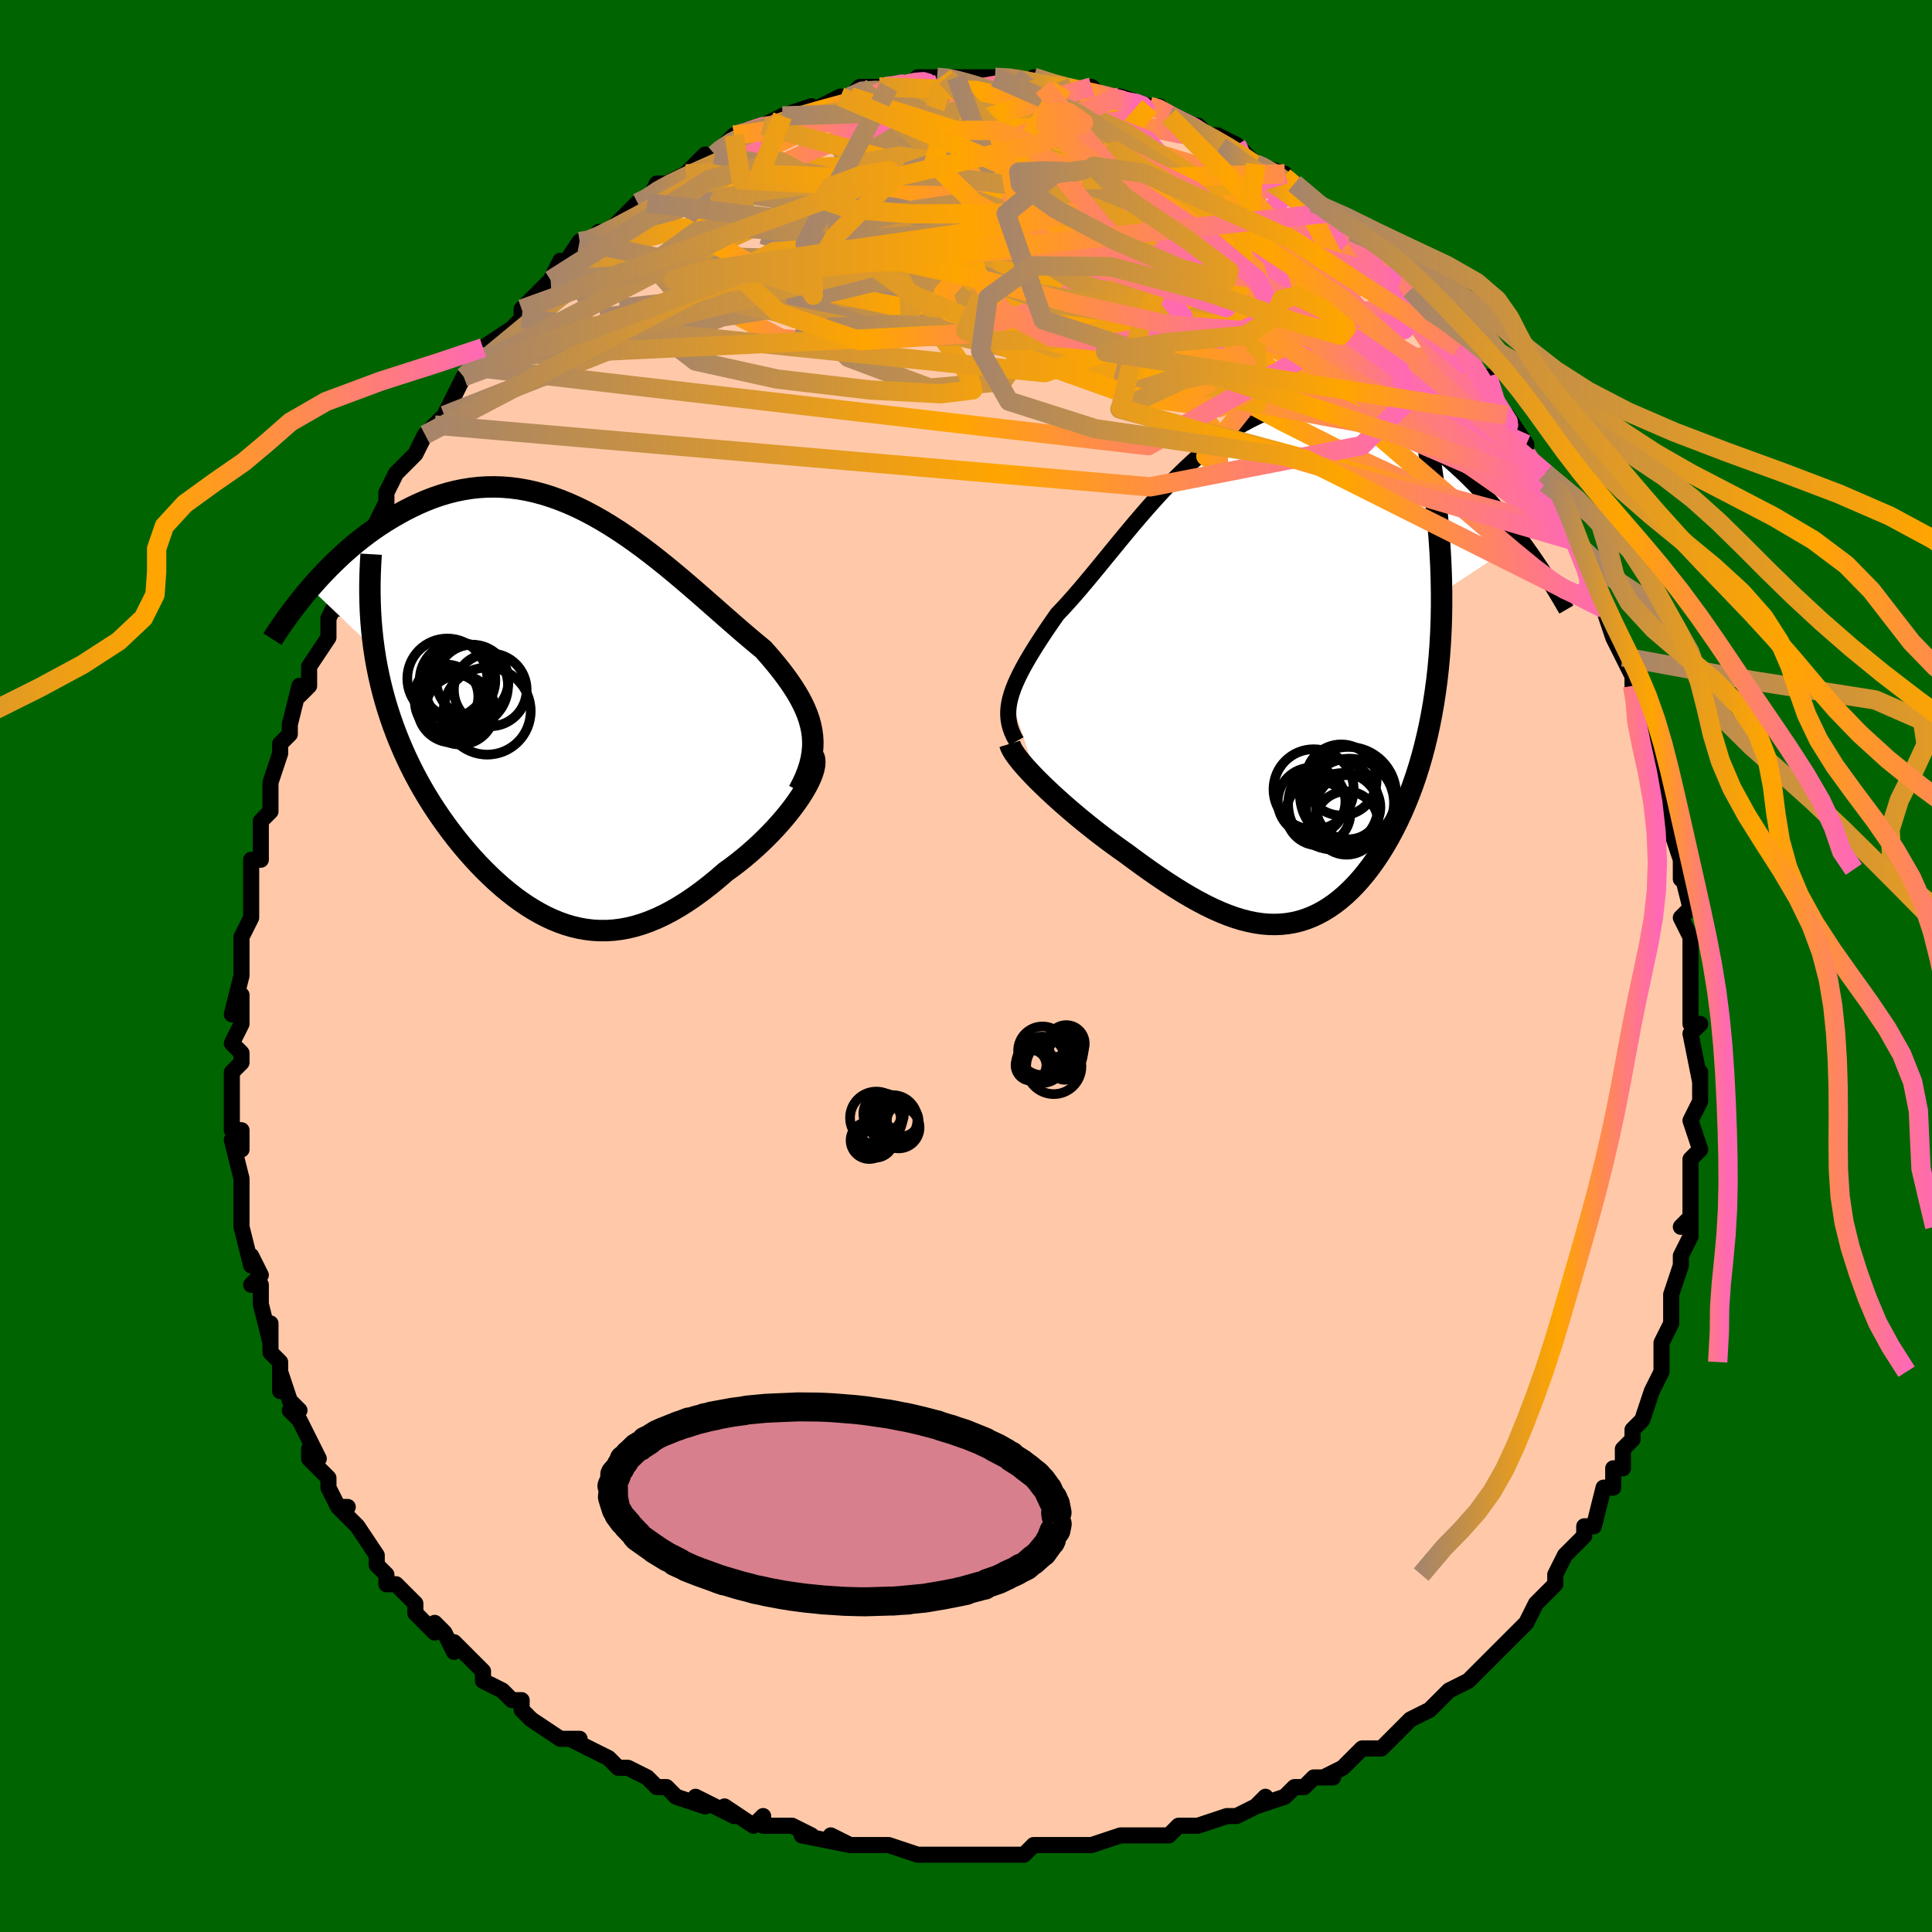 <svg viewBox="-100 -100 200 200" xmlns="http://www.w3.org/2000/svg" width="400" height="400" id="face-svg"><defs><clipPath id="leftEyeClipPath"><polyline points="25.921,1.938,25.805,1.378,25.651,0.822,25.461,0.268,25.236,-0.283,24.979,-0.835,24.69,-1.386,24.371,-1.939,24.024,-2.494,23.65,-3.051,23.25,-3.611,22.826,-4.174,22.379,-4.74,21.91,-5.309,21.42,-5.882,20.911,-6.457,20.307,-6.955,19.681,-7.479,19.035,-8.028,18.37,-8.6,17.688,-9.194,16.988,-9.807,16.272,-10.436,15.541,-11.079,14.796,-11.734,14.037,-12.396,13.265,-13.063,12.482,-13.732,11.688,-14.399,10.883,-15.062,10.069,-15.716,9.247,-16.36,8.416,-16.99,7.579,-17.602,6.736,-18.195,5.887,-18.765,5.034,-19.31,4.177,-19.828,3.317,-20.315,2.455,-20.771,1.592,-21.193,0.728,-21.579,-0.136,-21.928,-0.998,-22.239,-1.859,-22.511,-2.716,-22.743,-3.571,-22.934,-4.421,-23.084,-5.266,-23.192,-6.105,-23.26,-6.938,-23.287,-7.764,-23.274,-8.581,-23.222,-9.39,-23.131,-10.189,-23.003,-10.978,-22.84,-11.756,-22.642,-12.523,-22.412,-13.278,-22.152,-14.02,-21.864,-14.749,-21.55,-15.464,-21.213,-16.165,-20.856,-16.851,-20.482,-17.523,-20.093,-18.178,-19.694,-18.821,-19.28,-19.451,-18.849,-20.069,-18.402,-20.674,-17.94,-21.267,-17.465,-21.847,-16.978,-22.414,-16.481,-22.967,-15.974,-23.506,-15.459,-24.032,-14.938,-24.543,-14.411,-25.041,-13.88,-25.524,-13.346,-25.993,-12.81,-19.395,-6.537,-19.252,-5.606,-19.087,-4.683,-18.902,-3.769,-18.697,-2.865,-18.473,-1.971,-18.228,-1.086,-17.965,-0.21,-17.682,0.655,-17.382,1.51,-17.064,2.355,-16.728,3.19,-16.376,4.014,-16.007,4.827,-15.623,5.63,-15.222,6.423,-14.801,7.209,-14.363,7.986,-13.907,8.756,-13.435,9.515,-12.947,10.265,-12.444,11.003,-11.927,11.73,-11.397,12.444,-10.854,13.144,-10.299,13.83,-9.733,14.499,-9.156,15.151,-8.569,15.786,-7.973,16.4,-7.368,16.994,-6.755,17.566,-6.133,18.115,-5.505,18.639,-4.869,19.138,-4.226,19.609,-3.577,20.051,-2.921,20.463,-2.259,20.844,-1.592,21.193,-0.918,21.507,-0.239,21.785,0.446,22.028,1.136,22.232,1.833,22.397,2.535,22.522,3.243,22.606,3.958,22.647,4.678,22.646,5.405,22.6,6.137,22.51,6.877,22.375,7.622,22.194,8.374,21.967,9.133,21.694,9.898,21.376,10.669,21.011,11.446,20.602,12.228,20.147,13.016,19.65,13.808,19.109,14.604,18.528,15.403,17.908,16.204,17.25,17.006,16.557,17.618,16.115,18.223,15.656,18.819,15.18,19.405,14.69,19.979,14.185,20.541,13.669,21.089,13.142,21.62,12.607,22.134,12.065,22.628,11.518,23.101,10.969,23.551,10.419,23.974,9.871,24.37,9.329,24.736,8.793"></polyline></clipPath><clipPath id="rightEyeClipPath"><polyline points="-26.875,2.433,-26.734,1.955,-26.561,1.465,-26.358,0.962,-26.126,0.446,-25.867,-0.085,-25.582,-0.63,-25.272,-1.191,-24.938,-1.768,-24.58,-2.36,-24.201,-2.967,-23.801,-3.59,-23.381,-4.228,-22.942,-4.88,-22.484,-5.546,-22.009,-6.225,-21.456,-6.805,-20.883,-7.429,-20.292,-8.095,-19.683,-8.8,-19.057,-9.54,-18.414,-10.313,-17.754,-11.114,-17.079,-11.939,-16.389,-12.784,-15.684,-13.645,-14.965,-14.516,-14.231,-15.394,-13.485,-16.273,-12.726,-17.149,-11.954,-18.017,-11.171,-18.873,-10.377,-19.712,-9.573,-20.531,-8.759,-21.324,-7.935,-22.088,-7.103,-22.82,-6.263,-23.516,-5.416,-24.172,-4.562,-24.785,-3.703,-25.354,-2.839,-25.875,-1.971,-26.346,-1.099,-26.766,-0.225,-27.132,0.65,-27.445,1.527,-27.702,2.403,-27.904,3.278,-28.05,4.152,-28.14,5.022,-28.175,5.889,-28.155,6.752,-28.081,7.609,-27.956,8.459,-27.779,9.303,-27.554,10.138,-27.283,10.965,-26.968,11.781,-26.611,12.587,-26.217,13.382,-25.787,14.164,-25.327,14.934,-24.839,15.69,-24.327,16.431,-23.796,17.157,-23.249,17.871,-22.684,18.573,-22.096,19.265,-21.486,19.945,-20.856,20.612,-20.208,21.267,-19.543,21.91,-18.865,22.539,-18.174,23.155,-17.473,23.757,-16.763,24.345,-16.045,24.919,-15.322,25.478,-14.596,26.024,-13.866,17.759,-8.441,17.76,-7.078,17.736,-5.737,17.689,-4.418,17.619,-3.122,17.525,-1.849,17.409,-0.599,17.271,0.627,17.11,1.829,16.929,3.006,16.727,4.158,16.505,5.285,16.263,6.386,16.003,7.461,15.725,8.509,15.426,9.534,15.107,10.539,14.767,11.522,14.408,12.482,14.03,13.418,13.635,14.328,13.223,15.211,12.795,16.066,12.352,16.892,11.895,17.688,11.424,18.452,10.94,19.184,10.444,19.882,9.936,20.546,9.417,21.175,8.888,21.767,8.348,22.322,7.799,22.84,7.24,23.319,6.673,23.759,6.096,24.16,5.511,24.52,4.917,24.839,4.314,25.117,3.703,25.354,3.083,25.549,2.455,25.702,1.817,25.812,1.171,25.881,0.515,25.907,-0.151,25.892,-0.827,25.835,-1.513,25.736,-2.209,25.596,-2.917,25.416,-3.636,25.195,-4.366,24.935,-5.109,24.637,-5.864,24.301,-6.632,23.928,-7.412,23.52,-8.204,23.077,-9.01,22.602,-9.827,22.096,-10.657,21.559,-11.499,20.996,-12.352,20.406,-13.215,19.792,-14.088,19.157,-14.968,18.503,-15.635,18.034,-16.298,17.554,-16.957,17.065,-17.612,16.568,-18.26,16.063,-18.901,15.553,-19.533,15.039,-20.154,14.522,-20.762,14.005,-21.357,13.487,-21.935,12.973,-22.495,12.462,-23.035,11.958,-23.552,11.462,-24.044,10.976"></polyline></clipPath><filter id="fuzzy"><feTurbulence id="turbulence" baseFrequency="0.05" numOctaves="3" type="noise" result="noise"></feTurbulence><feDisplacementMap in="SourceGraphic" in2="noise" scale="2"></feDisplacementMap></filter><linearGradient id="rainbowGradient" x1="0%" y1="0%" x2="100%" y2="0%"><stop offset="0%" style="stop-color: rgb(167, 133, 106);  stop-opacity: 1"></stop><stop offset="58.221%" style="stop-color: rgb(255, 165, 0);  stop-opacity: 1"></stop><stop offset="100%" style="stop-color: rgb(255, 105, 180);  stop-opacity: 1"></stop></linearGradient></defs><title>That&#39;s an ugly face</title><desc>CREATED BY XUAN TANG, MORE INFO AT TXSTC55.GITHUB.IO</desc><rect x="-100" y="-100" width="100%" height="100%" opacity="1" fill="rgb(0, 100, 0)"></rect><polyline id="faceContour" points="75,2,75,0,75,3,75,4,75,6,76,6,75,7,76,12,76,11,76,13,76,14,75,16,76,19,75,20,75,21,75,22,75,23,75,26,74,27,75,26,75,28,74,30,74,31,73,34,73,35,73,35,73,37,73,37,72,39,72,41,72,42,71,44,70,47,69,48,69,49,69,49,68,50,68,52,67,52,67,54,66,54,65,58,64,58,64,58,64,58,64,59,62,61,61,63,61,64,60,65,59,66,59,66,58,68,57,69,55,71,55,71,55,71,53,73,52,74,52,74,50,75,49,76,48,77,46,78,45,79,46,78,43,81,43,81,41,81,40,82,39,83,37,84,38,84,36,84,35,85,34,85,33,86,30,87,31,86,30,87,28,88,27,88,24,89,22,89,22,89,21,90,19,90,18,90,17,90,16,90,13,91,11,91,12,91,11,91,7,91,6,92,4,92,5,92,3,92,1,92,-1,92,-2,92,-1,92,-4,92,-5,92,-8,91,-8,91,-8,91,-12,91,-14,90,-12,91,-17,90,-16,90,-18,89,-20,89,-21,89,-21,88,-22,89,-25,87,-24,88,-28,86,-27,87,-30,86,-31,85,-32,85,-33,84,-35,83,-36,83,-37,82,-39,81,-39,81,-41,80,-40,80,-42,80,-45,78,-46,77,-46,76,-47,76,-48,75,-50,74,-50,73,-51,72,-53,70,-53,71,-54,69,-55,68,-55,69,-57,67,-57,66,-59,64,-60,64,-60,63,-61,62,-61,61,-61,61,-63,58,-65,56,-64,56,-65,56,-66,54,-66,53,-68,51,-68,50,-67,51,-69,47,-70,46,-69,46,-70,45,-71,42,-71,44,-71,41,-72,40,-72,37,-72,39,-73,35,-73,33,-74,33,-73,32,-74,30,-74,31,-75,27,-75,24,-75,27,-75,24,-75,22,-75,22,-76,18,-75,19,-75,17,-76,17,-76,15,-76,13,-76,11,-75,10,-75,9,-76,8,-75,6,-75,3,-76,5,-75,1,-75,1,-75,0,-75,-3,-74,-5,-74,-5,-74,-7,-74,-7,-74,-10,-74,-11,-73,-11,-73,-15,-72,-16,-72,-17,-72,-19,-71,-22,-71,-23,-71,-23,-70,-24,-70,-25,-69,-29,-69,-28,-69,-28,-68,-29,-68,-31,-66,-34,-66,-36,-66,-36,-65,-38,-65,-37,-65,-38,-65,-39,-63,-43,-62,-45,-62,-44,-61,-46,-60,-48,-60,-48,-60,-49,-59,-51,-57,-53,-57,-53,-57,-53,-56,-55,-55,-56,-55,-56,-54,-57,-52,-61,-51,-62,-51,-62,-51,-62,-51,-63,-50,-64,-47,-66,-46,-67,-46,-67,-46,-68,-44,-70,-43,-71,-43,-71,-42,-73,-42,-72,-40,-75,-39,-75,-39,-75,-38,-76,-37,-76,-35,-78,-34,-79,-33,-79,-32,-81,-31,-81,-31,-81,-29,-82,-27,-84,-28,-83,-26,-84,-26,-84,-24,-86,-24,-86,-23,-86,-21,-87,-19,-88,-19,-88,-19,-88,-16,-89,-17,-88,-15,-89,-15,-89,-13,-90,-12,-90,-11,-91,-9,-91,-9,-91,-8,-91,-6,-91,-5,-92,-3,-92,-2,-92,-1,-92,-1,-92,0,-92,3,-92,3,-92,3,-92,5,-92,5,-92,8,-91,7,-92,10,-91,10,-91,11,-91,13,-90,13,-91,14,-90,16,-90,16,-89,16,-90,19,-89,19,-89,20,-89,21,-88,21,-88,23,-87,24,-87,25,-86,26,-86,28,-85,28,-85,29,-84,30,-83,30,-83,33,-82,32,-82,34,-81,34,-81,36,-79,38,-77,38,-78,39,-77,41,-75,40,-76,41,-75,42,-74,44,-72,44,-72,45,-71,46,-70,48,-68,48,-67,49,-67,50,-66,50,-66,51,-64,52,-62,53,-61,54,-61,55,-58,55,-58,56,-56,56,-57,58,-54,58,-54,58,-53,60,-50,60,-51,60,-50,61,-48,61,-47,63,-45,64,-43,63,-44,65,-39,65,-40,65,-39,66,-37,67,-34,67,-34,68,-32,69,-30,69,-29,69,-30,70,-27,70,-27,70,-27,71,-23,71,-22,72,-20,71,-21,72,-17,73,-16,73,-15,73,-14,74,-11,74,-9,74,-10,75,-6,74,-5,75,-3,75,-3,75,-2,75,2,75,0" fill="#ffc9a9" stroke="black" stroke-width="1.667" stroke-linejoin="round" filter="url(#fuzzy)"></polyline><g transform="translate(31.473 -30.205)"><polyline id="rightCountour" points="-26.875,2.433,-26.734,1.955,-26.561,1.465,-26.358,0.962,-26.126,0.446,-25.867,-0.085,-25.582,-0.63,-25.272,-1.191,-24.938,-1.768,-24.58,-2.36,-24.201,-2.967,-23.801,-3.59,-23.381,-4.228,-22.942,-4.88,-22.484,-5.546,-22.009,-6.225,-21.456,-6.805,-20.883,-7.429,-20.292,-8.095,-19.683,-8.8,-19.057,-9.54,-18.414,-10.313,-17.754,-11.114,-17.079,-11.939,-16.389,-12.784,-15.684,-13.645,-14.965,-14.516,-14.231,-15.394,-13.485,-16.273,-12.726,-17.149,-11.954,-18.017,-11.171,-18.873,-10.377,-19.712,-9.573,-20.531,-8.759,-21.324,-7.935,-22.088,-7.103,-22.82,-6.263,-23.516,-5.416,-24.172,-4.562,-24.785,-3.703,-25.354,-2.839,-25.875,-1.971,-26.346,-1.099,-26.766,-0.225,-27.132,0.65,-27.445,1.527,-27.702,2.403,-27.904,3.278,-28.05,4.152,-28.14,5.022,-28.175,5.889,-28.155,6.752,-28.081,7.609,-27.956,8.459,-27.779,9.303,-27.554,10.138,-27.283,10.965,-26.968,11.781,-26.611,12.587,-26.217,13.382,-25.787,14.164,-25.327,14.934,-24.839,15.69,-24.327,16.431,-23.796,17.157,-23.249,17.871,-22.684,18.573,-22.096,19.265,-21.486,19.945,-20.856,20.612,-20.208,21.267,-19.543,21.91,-18.865,22.539,-18.174,23.155,-17.473,23.757,-16.763,24.345,-16.045,24.919,-15.322,25.478,-14.596,26.024,-13.866,17.759,-8.441,17.76,-7.078,17.736,-5.737,17.689,-4.418,17.619,-3.122,17.525,-1.849,17.409,-0.599,17.271,0.627,17.11,1.829,16.929,3.006,16.727,4.158,16.505,5.285,16.263,6.386,16.003,7.461,15.725,8.509,15.426,9.534,15.107,10.539,14.767,11.522,14.408,12.482,14.03,13.418,13.635,14.328,13.223,15.211,12.795,16.066,12.352,16.892,11.895,17.688,11.424,18.452,10.94,19.184,10.444,19.882,9.936,20.546,9.417,21.175,8.888,21.767,8.348,22.322,7.799,22.84,7.24,23.319,6.673,23.759,6.096,24.16,5.511,24.52,4.917,24.839,4.314,25.117,3.703,25.354,3.083,25.549,2.455,25.702,1.817,25.812,1.171,25.881,0.515,25.907,-0.151,25.892,-0.827,25.835,-1.513,25.736,-2.209,25.596,-2.917,25.416,-3.636,25.195,-4.366,24.935,-5.109,24.637,-5.864,24.301,-6.632,23.928,-7.412,23.52,-8.204,23.077,-9.01,22.602,-9.827,22.096,-10.657,21.559,-11.499,20.996,-12.352,20.406,-13.215,19.792,-14.088,19.157,-14.968,18.503,-15.635,18.034,-16.298,17.554,-16.957,17.065,-17.612,16.568,-18.26,16.063,-18.901,15.553,-19.533,15.039,-20.154,14.522,-20.762,14.005,-21.357,13.487,-21.935,12.973,-22.495,12.462,-23.035,11.958,-23.552,11.462,-24.044,10.976" fill="white" stroke="white" stroke-width="0" stroke-linejoin="round" filter="url(#fuzzy)"></polyline></g><g transform="translate(-41.888 -26.312)"><polyline id="leftCountour" points="25.921,1.938,25.805,1.378,25.651,0.822,25.461,0.268,25.236,-0.283,24.979,-0.835,24.69,-1.386,24.371,-1.939,24.024,-2.494,23.65,-3.051,23.25,-3.611,22.826,-4.174,22.379,-4.74,21.91,-5.309,21.42,-5.882,20.911,-6.457,20.307,-6.955,19.681,-7.479,19.035,-8.028,18.37,-8.6,17.688,-9.194,16.988,-9.807,16.272,-10.436,15.541,-11.079,14.796,-11.734,14.037,-12.396,13.265,-13.063,12.482,-13.732,11.688,-14.399,10.883,-15.062,10.069,-15.716,9.247,-16.36,8.416,-16.99,7.579,-17.602,6.736,-18.195,5.887,-18.765,5.034,-19.31,4.177,-19.828,3.317,-20.315,2.455,-20.771,1.592,-21.193,0.728,-21.579,-0.136,-21.928,-0.998,-22.239,-1.859,-22.511,-2.716,-22.743,-3.571,-22.934,-4.421,-23.084,-5.266,-23.192,-6.105,-23.26,-6.938,-23.287,-7.764,-23.274,-8.581,-23.222,-9.39,-23.131,-10.189,-23.003,-10.978,-22.84,-11.756,-22.642,-12.523,-22.412,-13.278,-22.152,-14.02,-21.864,-14.749,-21.55,-15.464,-21.213,-16.165,-20.856,-16.851,-20.482,-17.523,-20.093,-18.178,-19.694,-18.821,-19.28,-19.451,-18.849,-20.069,-18.402,-20.674,-17.94,-21.267,-17.465,-21.847,-16.978,-22.414,-16.481,-22.967,-15.974,-23.506,-15.459,-24.032,-14.938,-24.543,-14.411,-25.041,-13.88,-25.524,-13.346,-25.993,-12.81,-19.395,-6.537,-19.252,-5.606,-19.087,-4.683,-18.902,-3.769,-18.697,-2.865,-18.473,-1.971,-18.228,-1.086,-17.965,-0.21,-17.682,0.655,-17.382,1.51,-17.064,2.355,-16.728,3.19,-16.376,4.014,-16.007,4.827,-15.623,5.63,-15.222,6.423,-14.801,7.209,-14.363,7.986,-13.907,8.756,-13.435,9.515,-12.947,10.265,-12.444,11.003,-11.927,11.73,-11.397,12.444,-10.854,13.144,-10.299,13.83,-9.733,14.499,-9.156,15.151,-8.569,15.786,-7.973,16.4,-7.368,16.994,-6.755,17.566,-6.133,18.115,-5.505,18.639,-4.869,19.138,-4.226,19.609,-3.577,20.051,-2.921,20.463,-2.259,20.844,-1.592,21.193,-0.918,21.507,-0.239,21.785,0.446,22.028,1.136,22.232,1.833,22.397,2.535,22.522,3.243,22.606,3.958,22.647,4.678,22.646,5.405,22.6,6.137,22.51,6.877,22.375,7.622,22.194,8.374,21.967,9.133,21.694,9.898,21.376,10.669,21.011,11.446,20.602,12.228,20.147,13.016,19.65,13.808,19.109,14.604,18.528,15.403,17.908,16.204,17.25,17.006,16.557,17.618,16.115,18.223,15.656,18.819,15.18,19.405,14.69,19.979,14.185,20.541,13.669,21.089,13.142,21.62,12.607,22.134,12.065,22.628,11.518,23.101,10.969,23.551,10.419,23.974,9.871,24.37,9.329,24.736,8.793" fill="white" stroke="white" stroke-width="0" stroke-linejoin="round" filter="url(#fuzzy)"></polyline></g><g transform="translate(31.473 -30.205)"><polyline id="rightUpper" points="-26.243,6.932,-26.499,6.472,-26.707,6.021,-26.87,5.576,-26.988,5.136,-27.065,4.696,-27.101,4.254,-27.099,3.809,-27.06,3.359,-26.985,2.9,-26.875,2.433,-26.734,1.955,-26.561,1.465,-26.358,0.962,-26.126,0.446,-25.867,-0.085,-25.582,-0.63,-25.272,-1.191,-24.938,-1.768,-24.58,-2.36,-24.201,-2.967,-23.801,-3.59,-23.381,-4.228,-22.942,-4.88,-22.484,-5.546,-22.009,-6.225,-21.456,-6.805,-20.883,-7.429,-20.292,-8.095,-19.683,-8.8,-19.057,-9.54,-18.414,-10.313,-17.754,-11.114,-17.079,-11.939,-16.389,-12.784,-15.684,-13.645,-14.965,-14.516,-14.231,-15.394,-13.485,-16.273,-12.726,-17.149,-11.954,-18.017,-11.171,-18.873,-10.377,-19.712,-9.573,-20.531,-8.759,-21.324,-7.935,-22.088,-7.103,-22.82,-6.263,-23.516,-5.416,-24.172,-4.562,-24.785,-3.703,-25.354,-2.839,-25.875,-1.971,-26.346,-1.099,-26.766,-0.225,-27.132,0.65,-27.445,1.527,-27.702,2.403,-27.904,3.278,-28.05,4.152,-28.14,5.022,-28.175,5.889,-28.155,6.752,-28.081,7.609,-27.956,8.459,-27.779,9.303,-27.554,10.138,-27.283,10.965,-26.968,11.781,-26.611,12.587,-26.217,13.382,-25.787,14.164,-25.327,14.934,-24.839,15.69,-24.327,16.431,-23.796,17.157,-23.249,17.871,-22.684,18.573,-22.096,19.265,-21.486,19.945,-20.856,20.612,-20.208,21.267,-19.543,21.91,-18.865,22.539,-18.174,23.155,-17.473,23.757,-16.763,24.345,-16.045,24.919,-15.322,25.478,-14.596,26.024,-13.866,26.554,-13.136,27.07,-12.406,27.571,-11.677,28.057,-10.951,28.529,-10.228,28.986,-9.51,29.429,-8.796,29.857,-8.088,30.272,-7.386,30.673,-6.69" fill="none" stroke="black" stroke-width="1.667" stroke-linejoin="round" filter="url(#fuzzy)"></polyline><polyline id="rightLower" points="-26.941,7.208,-26.866,7.456,-26.734,7.74,-26.549,8.058,-26.313,8.406,-26.031,8.781,-25.707,9.181,-25.342,9.603,-24.942,10.044,-24.508,10.503,-24.044,10.976,-23.552,11.462,-23.035,11.958,-22.495,12.462,-21.935,12.973,-21.357,13.487,-20.762,14.005,-20.154,14.522,-19.533,15.039,-18.901,15.553,-18.26,16.063,-17.612,16.568,-16.957,17.065,-16.298,17.554,-15.635,18.034,-14.968,18.503,-14.088,19.157,-13.215,19.792,-12.352,20.406,-11.499,20.996,-10.657,21.559,-9.827,22.096,-9.01,22.602,-8.204,23.077,-7.412,23.52,-6.632,23.928,-5.864,24.301,-5.109,24.637,-4.366,24.935,-3.636,25.195,-2.917,25.416,-2.209,25.596,-1.513,25.736,-0.827,25.835,-0.151,25.892,0.515,25.907,1.171,25.881,1.817,25.812,2.455,25.702,3.083,25.549,3.703,25.354,4.314,25.117,4.917,24.839,5.511,24.52,6.096,24.16,6.673,23.759,7.24,23.319,7.799,22.84,8.348,22.322,8.888,21.767,9.417,21.175,9.936,20.546,10.444,19.882,10.94,19.184,11.424,18.452,11.895,17.688,12.352,16.892,12.795,16.066,13.223,15.211,13.635,14.328,14.03,13.418,14.408,12.482,14.767,11.522,15.107,10.539,15.426,9.534,15.725,8.509,16.003,7.461,16.263,6.386,16.505,5.285,16.727,4.158,16.929,3.006,17.11,1.829,17.271,0.627,17.409,-0.599,17.525,-1.849,17.619,-3.122,17.689,-4.418,17.736,-5.737,17.76,-7.078,17.759,-8.441,17.734,-9.825,17.686,-11.23,17.612,-12.655,17.515,-14.099,17.393,-15.563,17.248,-17.046,17.078,-18.546,16.885,-20.064,16.67,-21.599,16.431,-23.151" fill="none" stroke="black" stroke-width="2.222" stroke-linejoin="round" filter="url(#fuzzy)"></polyline><!--[--><circle r="3.676" cx="7.363" cy="10.942" stroke="black" fill="none" stroke-width="1" filter="url(#fuzzy)" clip-path="url(#rightEyeClipPath)"></circle><circle r="3.503" cx="4.3" cy="13.174" stroke="black" fill="none" stroke-width="1" filter="url(#fuzzy)" clip-path="url(#rightEyeClipPath)"></circle><circle r="3.326" cx="8.1" cy="13.765" stroke="black" fill="none" stroke-width="1" filter="url(#fuzzy)" clip-path="url(#rightEyeClipPath)"></circle><circle r="4.151" cx="4.509" cy="11.916" stroke="black" fill="none" stroke-width="1" filter="url(#fuzzy)" clip-path="url(#rightEyeClipPath)"></circle><circle r="4.68" cx="6.556" cy="13.469" stroke="black" fill="none" stroke-width="1" filter="url(#fuzzy)" clip-path="url(#rightEyeClipPath)"></circle><circle r="4.591" cx="8.243" cy="13.33" stroke="black" fill="none" stroke-width="1" filter="url(#fuzzy)" clip-path="url(#rightEyeClipPath)"></circle><circle r="3.787" cx="7.525" cy="14.013" stroke="black" fill="none" stroke-width="1" filter="url(#fuzzy)" clip-path="url(#rightEyeClipPath)"></circle><circle r="4.976" cx="8.082" cy="12.503" stroke="black" fill="none" stroke-width="1" filter="url(#fuzzy)" clip-path="url(#rightEyeClipPath)"></circle><circle r="3.284" cx="7.915" cy="15.399" stroke="black" fill="none" stroke-width="1" filter="url(#fuzzy)" clip-path="url(#rightEyeClipPath)"></circle><circle r="3.333" cx="4.985" cy="14.384" stroke="black" fill="none" stroke-width="1" filter="url(#fuzzy)" clip-path="url(#rightEyeClipPath)"></circle><!--]--></g><g transform="translate(-41.888 -26.312)"><polyline id="leftUpper" points="24.566,8.182,24.94,7.47,25.254,6.785,25.512,6.123,25.715,5.483,25.867,4.86,25.969,4.254,26.024,3.66,26.032,3.078,25.998,2.504,25.921,1.938,25.805,1.378,25.651,0.822,25.461,0.268,25.236,-0.283,24.979,-0.835,24.69,-1.386,24.371,-1.939,24.024,-2.494,23.65,-3.051,23.25,-3.611,22.826,-4.174,22.379,-4.74,21.91,-5.309,21.42,-5.882,20.911,-6.457,20.307,-6.955,19.681,-7.479,19.035,-8.028,18.37,-8.6,17.688,-9.194,16.988,-9.807,16.272,-10.436,15.541,-11.079,14.796,-11.734,14.037,-12.396,13.265,-13.063,12.482,-13.732,11.688,-14.399,10.883,-15.062,10.069,-15.716,9.247,-16.36,8.416,-16.99,7.579,-17.602,6.736,-18.195,5.887,-18.765,5.034,-19.31,4.177,-19.828,3.317,-20.315,2.455,-20.771,1.592,-21.193,0.728,-21.579,-0.136,-21.928,-0.998,-22.239,-1.859,-22.511,-2.716,-22.743,-3.571,-22.934,-4.421,-23.084,-5.266,-23.192,-6.105,-23.26,-6.938,-23.287,-7.764,-23.274,-8.581,-23.222,-9.39,-23.131,-10.189,-23.003,-10.978,-22.84,-11.756,-22.642,-12.523,-22.412,-13.278,-22.152,-14.02,-21.864,-14.749,-21.55,-15.464,-21.213,-16.165,-20.856,-16.851,-20.482,-17.523,-20.093,-18.178,-19.694,-18.821,-19.28,-19.451,-18.849,-20.069,-18.402,-20.674,-17.94,-21.267,-17.465,-21.847,-16.978,-22.414,-16.481,-22.967,-15.974,-23.506,-15.459,-24.032,-14.938,-24.543,-14.411,-25.041,-13.88,-25.524,-13.346,-25.993,-12.81,-26.447,-12.273,-26.888,-11.736,-27.314,-11.2,-27.726,-10.665,-28.124,-10.133,-28.508,-9.603,-28.878,-9.078,-29.234,-8.555,-29.577,-8.037,-29.908,-7.524" fill="none" stroke="black" stroke-width="2.222" stroke-linejoin="round" filter="url(#fuzzy)"></polyline><polyline id="leftLower" points="26.102,4.553,26.201,4.831,26.238,5.152,26.217,5.513,26.141,5.907,26.015,6.333,25.842,6.785,25.624,7.261,25.365,7.756,25.068,8.268,24.736,8.793,24.37,9.329,23.974,9.871,23.551,10.419,23.101,10.969,22.628,11.518,22.134,12.065,21.62,12.607,21.089,13.142,20.541,13.669,19.979,14.185,19.405,14.69,18.819,15.18,18.223,15.656,17.618,16.115,17.006,16.557,16.204,17.25,15.403,17.908,14.604,18.528,13.808,19.109,13.016,19.65,12.228,20.147,11.446,20.602,10.669,21.011,9.898,21.376,9.133,21.694,8.374,21.967,7.622,22.194,6.877,22.375,6.137,22.51,5.405,22.6,4.678,22.646,3.958,22.647,3.243,22.606,2.535,22.522,1.833,22.397,1.136,22.232,0.446,22.028,-0.239,21.785,-0.918,21.507,-1.592,21.193,-2.259,20.844,-2.921,20.463,-3.577,20.051,-4.226,19.609,-4.869,19.138,-5.505,18.639,-6.133,18.115,-6.755,17.566,-7.368,16.994,-7.973,16.4,-8.569,15.786,-9.156,15.151,-9.733,14.499,-10.299,13.83,-10.854,13.144,-11.397,12.444,-11.927,11.73,-12.444,11.003,-12.947,10.265,-13.435,9.515,-13.907,8.756,-14.363,7.986,-14.801,7.209,-15.222,6.423,-15.623,5.63,-16.007,4.827,-16.376,4.014,-16.728,3.19,-17.064,2.355,-17.382,1.51,-17.682,0.655,-17.965,-0.21,-18.228,-1.086,-18.473,-1.971,-18.697,-2.865,-18.902,-3.769,-19.087,-4.683,-19.252,-5.606,-19.395,-6.537,-19.518,-7.478,-19.62,-8.427,-19.702,-9.385,-19.762,-10.352,-19.801,-11.327,-19.82,-12.309,-19.818,-13.3,-19.795,-14.298,-19.753,-15.303,-19.692,-16.316" fill="none" stroke="black" stroke-width="2.222" stroke-linejoin="round" filter="url(#fuzzy)"></polyline><!--[--><circle r="3.586" cx="-10.481" cy="-0.204" stroke="black" fill="none" stroke-width="1" filter="url(#fuzzy)" clip-path="url(#leftEyeClipPath)"></circle><circle r="3.434" cx="-11.733" cy="-1.065" stroke="black" fill="none" stroke-width="1" filter="url(#fuzzy)" clip-path="url(#leftEyeClipPath)"></circle><circle r="3.768" cx="-7.36" cy="-2.274" stroke="black" fill="none" stroke-width="1" filter="url(#fuzzy)" clip-path="url(#leftEyeClipPath)"></circle><circle r="3.309" cx="-11.907" cy="-1.583" stroke="black" fill="none" stroke-width="1" filter="url(#fuzzy)" clip-path="url(#leftEyeClipPath)"></circle><circle r="3.73" cx="-9.207" cy="-3.221" stroke="black" fill="none" stroke-width="1" filter="url(#fuzzy)" clip-path="url(#leftEyeClipPath)"></circle><circle r="3.915" cx="-10.749" cy="-3.281" stroke="black" fill="none" stroke-width="1" filter="url(#fuzzy)" clip-path="url(#leftEyeClipPath)"></circle><circle r="3.568" cx="-11.308" cy="-0.385" stroke="black" fill="none" stroke-width="1" filter="url(#fuzzy)" clip-path="url(#leftEyeClipPath)"></circle><circle r="4.302" cx="-9.823" cy="-2.697" stroke="black" fill="none" stroke-width="1" filter="url(#fuzzy)" clip-path="url(#leftEyeClipPath)"></circle><circle r="4.143" cx="-11.805" cy="-3.446" stroke="black" fill="none" stroke-width="1" filter="url(#fuzzy)" clip-path="url(#leftEyeClipPath)"></circle><circle r="4.505" cx="-7.678" cy="-0.073" stroke="black" fill="none" stroke-width="1" filter="url(#fuzzy)" clip-path="url(#leftEyeClipPath)"></circle><!--]--></g><g id="hairs"><!--[--><polyline points="28,-85,28.186,-84.677,28.433,-84.057,28.52,-83.409,28.351,-82.784,27.852,-82.15,26.98,-81.455,25.719,-80.665,24.059,-79.782,21.969,-78.837,19.402,-77.875,16.301,-76.926,12.626,-75.994,8.359,-75.062,3.508,-74.102,-1.914,-73.079,-7.913,-71.963,-14.51,-70.743,-21.723,-69.458,-29.512,-68.211,-37.846,-67.108" fill="none" stroke="url(#rainbowGradient)" stroke-width="2" stroke-linejoin="round" filter="url(#fuzzy)"></polyline><polyline points="34,-81,34.52,-80.396,35.342,-79.372,35.873,-78.498,35.966,-77.833,35.616,-77.299,34.851,-76.83,33.704,-76.386,32.198,-75.942,30.335,-75.491,28.091,-75.041,25.427,-74.609,22.305,-74.212,18.69,-73.863,14.543,-73.574,9.818,-73.353,4.469,-73.199,-1.528,-73.104,-8.159,-73.063,-15.36,-73.11,-23.042,-73.347,-31.175,-73.934" fill="none" stroke="url(#rainbowGradient)" stroke-width="2" stroke-linejoin="round" filter="url(#fuzzy)"></polyline><polyline points="3,-92,3.359,-91.93,3.807,-91.667,3.981,-91.206,3.745,-90.574,3.018,-89.771,1.752,-88.774,-0.089,-87.565,-2.535,-86.137,-5.623,-84.473,-9.397,-82.545,-13.897,-80.318,-19.145,-77.783,-25.157,-74.974,-32.014,-71.902,-40.023,-68.396" fill="none" stroke="url(#rainbowGradient)" stroke-width="2" stroke-linejoin="round" filter="url(#fuzzy)"></polyline><polyline points="7,-92,8.991,-91.358,10.243,-91.018,11.349,-90.767,12.399,-90.547,13.369,-90.338,14.229,-90.133,14.956,-89.947,15.525,-89.8,15.914,-89.705,16.088,-89.662,15.998,-89.665,15.593,-89.715,14.834,-89.822,13.697,-90.003,12.161,-90.277,10.177,-90.674,7.679,-91.256" fill="none" stroke="url(#rainbowGradient)" stroke-width="2" stroke-linejoin="round" filter="url(#fuzzy)"></polyline><polyline points="58,-53,59.053,-51.429,59.023,-50.999,58.411,-50.826,57.381,-50.78,55.915,-50.951,53.916,-51.445,51.28,-52.342,47.947,-53.689,43.896,-55.521,39.125,-57.853,33.622,-60.677,27.359,-63.967,20.292,-67.723,12.384,-71.986,3.614,-76.807,-6.054,-82.187" fill="none" stroke="url(#rainbowGradient)" stroke-width="2" stroke-linejoin="round" filter="url(#fuzzy)"></polyline><polyline points="51,-64,51.859,-62.544,52.495,-61.637,52.828,-60.962,52.814,-60.486,52.462,-60.269,51.794,-60.34,50.812,-60.695,49.492,-61.324,47.797,-62.233,45.686,-63.449,43.125,-65.007,40.084,-66.935,36.542,-69.239,32.488,-71.916,27.908,-74.974,22.765,-78.464,16.982,-82.468,10.462,-87.033" fill="none" stroke="url(#rainbowGradient)" stroke-width="2" stroke-linejoin="round" filter="url(#fuzzy)"></polyline><polyline points="-12,-90,-10.745,-90.567,-9.313,-90.651,-7.737,-90.526,-5.92,-90.322,-3.865,-90.077,-1.643,-89.775,0.667,-89.39,3.015,-88.907,5.383,-88.332,7.771,-87.684,10.178,-86.991,12.589,-86.277,14.986,-85.559,17.351,-84.844,19.676,-84.134,21.96,-83.432,24.198,-82.74,26.38,-82.056,28.489,-81.379,30.491,-80.714,32.331,-80.081,33.96,-79.481,35.311,-78.943" fill="none" stroke="url(#rainbowGradient)" stroke-width="2" stroke-linejoin="round" filter="url(#fuzzy)"></polyline><polyline points="33,-82,32.721,-81.725,32.873,-81.129,32.923,-80.317,32.649,-79.412,31.89,-78.537,30.543,-77.741,28.562,-77.013,25.944,-76.324,22.711,-75.643,18.885,-74.944,14.472,-74.207,9.447,-73.427,3.776,-72.618,-2.572,-71.798,-9.626,-70.968,-17.455,-70.108,-26.18,-69.169,-35.843,-68.099" fill="none" stroke="url(#rainbowGradient)" stroke-width="2" stroke-linejoin="round" filter="url(#fuzzy)"></polyline><polyline points="-34,-79,-32.964,-79.517,-31.817,-80.284,-30.529,-80.995,-29.068,-81.7,-27.473,-82.429,-25.807,-83.165,-24.11,-83.892,-22.39,-84.613,-20.642,-85.334,-18.865,-86.055,-17.069,-86.764,-15.277,-87.448,-13.525,-88.093,-11.856,-88.687,-10.304,-89.22,-8.896,-89.686,-7.649,-90.09,-6.579,-90.446,-5.689,-90.774,-4.964,-91.087,-4.395,-91.384,-4.046,-91.649,-4.131,-91.862" fill="none" stroke="url(#rainbowGradient)" stroke-width="2" stroke-linejoin="round" filter="url(#fuzzy)"></polyline><polyline points="19,-89,19.893,-88.742,20.685,-88.308,21.49,-87.865,22.31,-87.448,23.075,-87.072,23.709,-86.742,24.145,-86.463,24.334,-86.238,24.241,-86.078,23.849,-85.996,23.148,-86.015,22.127,-86.153,20.768,-86.42,19.051,-86.813,16.967,-87.321,14.515,-87.927,11.658,-88.64,8.235,-89.514,3.971,-90.635" fill="none" stroke="url(#rainbowGradient)" stroke-width="2" stroke-linejoin="round" filter="url(#fuzzy)"></polyline><polyline points="61,-48,61.31,-46.926,61.451,-45.994,60.936,-45.452,59.73,-45.32,57.875,-45.608,55.382,-46.323,52.241,-47.448,48.431,-48.974,43.927,-50.93,38.699,-53.382,32.714,-56.404,25.933,-60.057,18.319,-64.366,9.866,-69.309,0.606,-74.814,-9.505,-80.786" fill="none" stroke="url(#rainbowGradient)" stroke-width="2" stroke-linejoin="round" filter="url(#fuzzy)"></polyline><polyline points="-40,-75,-39.116,-75.131,-37.955,-75.61,-36.314,-76.429,-34.242,-77.528,-31.874,-78.809,-29.347,-80.17,-26.76,-81.535,-24.17,-82.863,-21.593,-84.143,-19.03,-85.386,-16.503,-86.6,-14.099,-87.763,-11.952,-88.811,-10.175,-89.675,-8.809,-90.339" fill="none" stroke="url(#rainbowGradient)" stroke-width="2" stroke-linejoin="round" filter="url(#fuzzy)"></polyline><polyline points="56,-56,56.168,-55.998,55.924,-55.408,54.918,-54.935,53.142,-54.723,50.582,-54.819,47.197,-55.22,42.965,-55.884,37.885,-56.778,31.949,-57.908,25.106,-59.31,17.265,-61.018,8.325,-63.048,-1.786,-65.408,-13.09,-68.154,-25.541,-71.391" fill="none" stroke="url(#rainbowGradient)" stroke-width="2" stroke-linejoin="round" filter="url(#fuzzy)"></polyline><polyline points="30,-83,30.564,-82.777,31.158,-82.422,31.352,-82.061,31.189,-81.675,30.698,-81.266,29.823,-80.891,28.459,-80.626,26.513,-80.524,23.927,-80.599,20.685,-80.846,16.795,-81.259,12.275,-81.83,7.13,-82.558,1.338,-83.453,-5.144,-84.547,-12.419,-85.82" fill="none" stroke="url(#rainbowGradient)" stroke-width="2" stroke-linejoin="round" filter="url(#fuzzy)"></polyline><polyline points="16,-89,16.686,-89.385,17.622,-89.285,18.239,-89.073,18.507,-88.815,18.484,-88.528,18.203,-88.232,17.652,-87.949,16.78,-87.688,15.516,-87.45,13.793,-87.232,11.559,-87.032,8.783,-86.863,5.46,-86.75,1.587,-86.73,-2.847,-86.832,-7.853,-87.062,-13.338,-87.428" fill="none" stroke="url(#rainbowGradient)" stroke-width="2" stroke-linejoin="round" filter="url(#fuzzy)"></polyline><polyline points="-24,-86,-23.624,-86.061,-22.73,-86.323,-21.754,-86.659,-20.991,-86.898,-20.53,-86.955,-20.353,-86.819,-20.433,-86.505,-20.763,-86.032,-21.35,-85.404,-22.206,-84.611,-23.351,-83.623,-24.828,-82.395,-26.697,-80.869,-29.015,-79,-31.81,-76.778,-35.081,-74.239,-38.9,-71.411,-43.611,-68.157" fill="none" stroke="url(#rainbowGradient)" stroke-width="2" stroke-linejoin="round" filter="url(#fuzzy)"></polyline><polyline points="21,-88,21.643,-87.683,22.874,-87.083,24.255,-86.377,25.681,-85.605,27.11,-84.778,28.512,-83.905,29.872,-82.993,31.19,-82.063,32.467,-81.144,33.697,-80.265,34.863,-79.445,35.947,-78.691,36.933,-78.003,37.805,-77.387,38.542,-76.865,39.118,-76.47,39.506,-76.231,39.681,-76.163,39.615,-76.272,39.271,-76.564,38.628,-77.021,37.667,-77.644" fill="none" stroke="url(#rainbowGradient)" stroke-width="2" stroke-linejoin="round" filter="url(#fuzzy)"></polyline><polyline points="-26,-84,-25.406,-84.509,-24.315,-85.258,-23,-85.915,-21.49,-86.517,-19.871,-87.098,-18.245,-87.647,-16.676,-88.141,-15.179,-88.576,-13.749,-88.966,-12.385,-89.335,-11.094,-89.704,-9.889,-90.081,-8.792,-90.456,-7.846,-90.802,-7.117,-91.08,-6.689,-91.252,-6.629,-91.297,-6.951,-91.23,-7.588,-91.118,-8.377,-91.047" fill="none" stroke="url(#rainbowGradient)" stroke-width="2" stroke-linejoin="round" filter="url(#fuzzy)"></polyline><polyline points="-8,-91,-6.44,-91.219,-5.266,-91.472,-4.437,-91.544,-4.008,-91.426,-3.975,-91.145,-4.301,-90.722,-4.973,-90.162,-6.027,-89.455,-7.533,-88.578,-9.552,-87.5,-12.124,-86.19,-15.275,-84.637,-19.024,-82.862,-23.371,-80.927,-28.282,-78.913,-33.749,-76.909" fill="none" stroke="url(#rainbowGradient)" stroke-width="2" stroke-linejoin="round" filter="url(#fuzzy)"></polyline><polyline points="41,-75,42.17,-73.818,43.345,-72.611,44.437,-71.461,45.526,-70.284,46.62,-69.077,47.667,-67.918,48.603,-66.889,49.388,-66.029,50.012,-65.332,50.482,-64.775,50.808,-64.354,50.986,-64.091,50.988,-64.031,50.756,-64.238,50.212,-64.798,49.281,-65.824,47.906,-67.414,46.101,-69.545" fill="none" stroke="url(#rainbowGradient)" stroke-width="2" stroke-linejoin="round" filter="url(#fuzzy)"></polyline><polyline points="55,-58,55.013,-57.65,54.766,-57.226,54.072,-56.924,52.803,-56.763,50.876,-56.784,48.253,-57.044,44.912,-57.584,40.835,-58.411,36.013,-59.51,30.439,-60.864,24.095,-62.478,16.922,-64.379,8.836,-66.613,-0.211,-69.234,-10.188,-72.29,-21.07,-75.724" fill="none" stroke="url(#rainbowGradient)" stroke-width="2" stroke-linejoin="round" filter="url(#fuzzy)"></polyline><polyline points="54,-61,54.571,-59.088,54.726,-58.163,54.641,-57.663,54.309,-57.39,53.668,-57.29,52.659,-57.379,51.246,-57.7,49.403,-58.288,47.11,-59.153,44.347,-60.28,41.096,-61.655,37.336,-63.286,33.042,-65.209,28.186,-67.48,22.74,-70.144,16.671,-73.222,9.938,-76.702,2.492,-80.549,-5.736,-84.697" fill="none" stroke="url(#rainbowGradient)" stroke-width="2" stroke-linejoin="round" filter="url(#fuzzy)"></polyline><polyline points="3,-92,4.509,-91.919,5.883,-91.69,7.308,-91.415,8.758,-91.127,10.199,-90.824,11.595,-90.515,12.912,-90.218,14.117,-89.949,15.187,-89.719,16.097,-89.531,16.828,-89.39,17.35,-89.303,17.629,-89.272,17.629,-89.292,17.328,-89.352,16.735,-89.464,15.802,-89.682" fill="none" stroke="url(#rainbowGradient)" stroke-width="2" stroke-linejoin="round" filter="url(#fuzzy)"></polyline><polyline points="-24,-86,-23.484,-86.082,-22.177,-86.421,-20.511,-86.907,-18.768,-87.388,-17.027,-87.797,-15.272,-88.13,-13.479,-88.419,-11.637,-88.698,-9.749,-88.995,-7.827,-89.321,-5.897,-89.669,-3.999,-90.015,-2.186,-90.334,-0.51,-90.607,0.993,-90.837,2.298,-91.039,3.385,-91.235,4.22,-91.429,4.739,-91.617,4.883,-91.819" fill="none" stroke="url(#rainbowGradient)" stroke-width="2" stroke-linejoin="round" filter="url(#fuzzy)"></polyline><polyline points="63,-44,64.165,-41.136,64.485,-40.055,64.469,-39.377,64.245,-38.836,63.792,-38.517,63.057,-38.539,61.994,-38.981,60.568,-39.885,58.754,-41.257,56.539,-43.077,53.918,-45.305,50.886,-47.906,47.433,-50.867,43.544,-54.213,39.194,-57.996,34.356,-62.279,29.009,-67.107,23.148,-72.49,16.782,-78.43,9.962,-84.936" fill="none" stroke="url(#rainbowGradient)" stroke-width="2" stroke-linejoin="round" filter="url(#fuzzy)"></polyline><polyline points="30,-83,30.761,-82.673,31.927,-82.031,33.106,-81.208,34.359,-80.194,35.725,-79.01,37.163,-77.734,38.598,-76.457,39.962,-75.246,41.21,-74.133,42.328,-73.123,43.325,-72.211,44.22,-71.389,45.024,-70.654,45.732,-70.011,46.315,-69.477,46.73,-69.087,46.922,-68.901,46.832,-69.002,46.41,-69.459,45.671,-70.257,44.765,-71.217" fill="none" stroke="url(#rainbowGradient)" stroke-width="2" stroke-linejoin="round" filter="url(#fuzzy)"></polyline><polyline points="54,-61,54.62,-59.069,54.921,-58.094,55.086,-57.514,55.104,-57.133,54.919,-56.899,54.475,-56.83,53.743,-56.97,52.7,-57.358,51.333,-58.008,49.633,-58.915,47.596,-60.075,45.205,-61.5,42.429,-63.229,39.22,-65.31,35.533,-67.788,31.333,-70.696,26.603,-74.059,21.34,-77.886,15.565,-82.151,9.351,-86.823" fill="none" stroke="url(#rainbowGradient)" stroke-width="2" stroke-linejoin="round" filter="url(#fuzzy)"></polyline><polyline points="-3,-92,-1.987,-91.914,-0.851,-91.667,0.572,-91.272,2.305,-90.735,4.252,-90.065,6.335,-89.267,8.534,-88.347,10.856,-87.313,13.304,-86.174,15.86,-84.95,18.491,-83.663,21.161,-82.338,23.831,-81.003,26.471,-79.684,29.056,-78.402,31.572,-77.167,34.018,-75.974,36.395,-74.795,38.698,-73.597,40.911,-72.371,43.004,-71.184,44.857,-70.251" fill="none" stroke="url(#rainbowGradient)" stroke-width="2" stroke-linejoin="round" filter="url(#fuzzy)"></polyline><polyline points="33,-82,32.919,-81.707,33.666,-81.07,34.712,-80.212,35.84,-79.283,36.897,-78.43,37.788,-77.724,38.469,-77.177,38.939,-76.772,39.219,-76.485,39.332,-76.298,39.285,-76.207,39.062,-76.235,38.629,-76.42,37.951,-76.803,36.993,-77.418,35.712,-78.294,34.043,-79.462,31.928,-80.947,29.349,-82.753,26.355,-84.836" fill="none" stroke="url(#rainbowGradient)" stroke-width="2" stroke-linejoin="round" filter="url(#fuzzy)"></polyline><polyline points="41,-75,1.723,-81.328,-9.343,-82.726,-11.983,-83.474,-12.755,-84.265,-10.664,-84.98,-4.617,-85.251,4.043,-84.904,12.487,-84.176,18.409,-83.497,21.182,-83.085,21.368,-82.86,19.207,-82.774,13.78,-82.982,4.172,-83.552,-6.97,-85.029,-1,-92" fill="none" stroke="url(#rainbowGradient)" stroke-width="2" stroke-linejoin="round" filter="url(#fuzzy)"></polyline><polyline points="30,-83,30.405,-59.752,24.832,-52.767,26.148,-51.76,26.053,-54.757,22.738,-59.782,18.407,-65.076,15.025,-69.675,13.006,-73.252,11.914,-75.709,11.56,-76.939,12.38,-76.88,14.979,-75.717,19.442,-73.937,25.041,-72.159,30.472,-70.896,34.413,-70.419,36.177,-70.698,36.084,-71.369,34.637,-72.223,30.058,-74.767,17.842,-82.758,5,-92" fill="none" stroke="url(#rainbowGradient)" stroke-width="2" stroke-linejoin="round" filter="url(#fuzzy)"></polyline><polyline points="42,-74,9.056,-82.015,-7.638,-82.211,-12.253,-80.205,-10.02,-77.244,-3.394,-74.13,5.784,-71.746,14.641,-70.986,19.815,-72.29,19.458,-75.169,14.709,-78.214,9.212,-79.741,6.737,-78.56,8.319,-74.37,10.793,-68.009,8.321,-62.759,-0.15,-66.861,19,-89" fill="none" stroke="url(#rainbowGradient)" stroke-width="2" stroke-linejoin="round" filter="url(#fuzzy)"></polyline><polyline points="60,-50,59.292,-46.842,50.956,-52.666,43.015,-58.822,36.349,-63.279,30.607,-65.553,27.157,-65.214,27.036,-62.778,28.991,-59.84,30.055,-58.157,27.68,-58.726,21.338,-61.617,12.652,-66.359,4.508,-72.232,-0.052,-78.059,1.158,-81.859,8.91,-81.034,23.08,-73.62,42.324,-61.867,51,-64" fill="none" stroke="url(#rainbowGradient)" stroke-width="2" stroke-linejoin="round" filter="url(#fuzzy)"></polyline><polyline points="41,-75,-9.303,-75.424,-24.989,-76.527,-28.087,-77.764,-26.489,-79.088,-22.526,-79.884,-16.891,-78.977,-9.297,-76.127,0.676,-72.66,12.305,-70.386,23.42,-69.981,31.162,-70.767,32.412,-72.53,23.814,-77.07,5.178,-85.4,-9,-91" fill="none" stroke="url(#rainbowGradient)" stroke-width="2" stroke-linejoin="round" filter="url(#fuzzy)"></polyline><polyline points="58,-54,14.983,-73.347,7.482,-72.203,7.204,-65.401,3.769,-60.496,-3.728,-59.827,-12.161,-62.984,-17.489,-68.282,-17.273,-73.677,-11.726,-77.367,-3.065,-78.373,5.506,-77.196,10.124,-75.951,7.065,-77.133,-3.24,-81.216,-9.628,-85.936,8,-91" fill="none" stroke="url(#rainbowGradient)" stroke-width="2" stroke-linejoin="round" filter="url(#fuzzy)"></polyline><polyline points="-29,-82,0.167,-83.447,16.968,-79.701,20.456,-77.877,19.048,-77.192,18.629,-75.837,20.217,-73.58,22.006,-71.457,22.121,-70.609,20.268,-71.451,17.792,-73.439,16.629,-75.393,18.056,-76.165,21.89,-75.316,26.321,-73.351,28.333,-71.265,24.778,-69.812,14.119,-69.321,-1.787,-70.144,-19.136,-70.748,-54,-57" fill="none" stroke="url(#rainbowGradient)" stroke-width="2" stroke-linejoin="round" filter="url(#fuzzy)"></polyline><polyline points="-9,-91,23.35,-72.111,20.44,-72.322,15.317,-69.243,17.288,-63.287,22.766,-59.461,24.972,-60.182,21.333,-64.324,14.468,-69.024,7.978,-71.849,2.164,-72.01,-5.441,-70.452,-14.128,-69.372,-14.517,-71.312,6.438,-75.984,45,-71" fill="none" stroke="url(#rainbowGradient)" stroke-width="2" stroke-linejoin="round" filter="url(#fuzzy)"></polyline><polyline points="44,-72,53.998,-56.89,51.326,-54.864,37.906,-61.474,20.904,-69.389,6.354,-74.79,-3.021,-76.821,-7.322,-76.214,-8.251,-74.278,-7.864,-72.196,-7.58,-70.627,-7.724,-69.723,-7.762,-69.443,-6.97,-69.819,-4.97,-70.875,-1.762,-72.238,2.495,-72.926,7.21,-71.827,10.363,-68.995,8.399,-66.877,0.651,-69.611,-0.238,-78.125,33,-82" fill="none" stroke="url(#rainbowGradient)" stroke-width="2" stroke-linejoin="round" filter="url(#fuzzy)"></polyline><polyline points="-9,-91,1.006,-90.633,11.482,-88.398,18.746,-85.493,20.982,-82.844,18.366,-81.002,13.053,-79.968,7.627,-79.465,3.357,-79.312,-0.176,-79.536,-3.978,-80.182,-8.085,-81.036,-10.694,-81.49,-8.676,-80.772,0.176,-78.608,12.787,-76.065,14.193,-76.155,-26,-84" fill="none" stroke="url(#rainbowGradient)" stroke-width="2" stroke-linejoin="round" filter="url(#fuzzy)"></polyline><polyline points="-24,-86,-7.144,-88.284,-9.837,-86.712,-15.77,-84.533,-20.81,-82.198,-25.014,-79.241,-27.838,-75.637,-27.874,-71.651,-24.457,-67.754,-19.118,-64.945,-15.422,-64.664,-16.588,-67.697,-22.384,-72.752,-29.102,-76.416,-35.232,-74.855,-52,-61" fill="none" stroke="url(#rainbowGradient)" stroke-width="2" stroke-linejoin="round" filter="url(#fuzzy)"></polyline><polyline points="33,-82,25.305,-79.617,9.463,-73.297,-10.511,-69.547,-25.27,-67.183,-30.958,-64.913,-28.002,-62.625,-19.55,-60.76,-9.882,-59.626,-2.579,-59.239,0.691,-59.638,0.224,-61.291,-2.428,-65.047,-5.094,-71.394,-5.629,-79.458,-3.716,-86.73,-2.697,-90.704,-1,-92" fill="none" stroke="url(#rainbowGradient)" stroke-width="2" stroke-linejoin="round" filter="url(#fuzzy)"></polyline><polyline points="41,-75,55.473,-53.339,56.89,-50.946,51.639,-55.94,43.475,-63.064,34.461,-69.549,25.033,-74.483,15.49,-77.666,6.789,-78.882,-0.13,-78.021,-5.232,-75.53,-9.031,-72.544,-11.256,-70.385,-10.362,-69.6,-5.172,-69.25,3.28,-67.482,13.964,-63.925,30.475,-62.793,41,-75" fill="none" stroke="url(#rainbowGradient)" stroke-width="2" stroke-linejoin="round" filter="url(#fuzzy)"></polyline><polyline points="34,-81,39.939,-69.734,30.56,-64.379,21.121,-60.66,16.687,-59.231,16.332,-60.941,17.407,-64.99,17.359,-69.63,15.025,-73.484,11.264,-76.282,8.209,-78.596,7.383,-80.954,8.129,-83.118,8.101,-84.16,6.452,-83.221,8.043,-80.019,23.817,-73.78,55,-58" fill="none" stroke="url(#rainbowGradient)" stroke-width="2" stroke-linejoin="round" filter="url(#fuzzy)"></polyline><polyline points="51,-64,56.224,-51.444,48.067,-56.166,37.906,-61.576,30.244,-65.158,25.602,-68.186,22.166,-71.507,17.849,-74.941,12.05,-77.806,5.933,-79.495,1.429,-79.731,-0.021,-78.477,1.942,-75.767,6.826,-71.723,13.84,-66.823,22.104,-62.161,30.33,-59.357,36.513,-59.922,38.399,-64.382,34.789,-71.728,26.623,-79.755,16.65,-86.211,8.519,-89.982,11,-91" fill="none" stroke="url(#rainbowGradient)" stroke-width="2" stroke-linejoin="round" filter="url(#fuzzy)"></polyline><polyline points="-21,-87,14.723,-77.241,9.635,-79.247,-2.887,-81.39,-10.538,-81.956,-11.578,-81.257,-8.666,-79.912,-5.198,-78.541,-3.044,-77.591,-1.938,-77.232,-0.447,-77.38,2.516,-77.772,6.759,-78.017,10.923,-77.663,13.284,-76.385,12.637,-74.253,8.832,-71.87,2.922,-70.158,-2.994,-69.779,-6.145,-70.501,-3.747,-70.993,5.521,-69.48,17.743,-65.619,15.762,-63.599,-40,-75" fill="none" stroke="url(#rainbowGradient)" stroke-width="2" stroke-linejoin="round" filter="url(#fuzzy)"></polyline><polyline points="-19,-88,-5.135,-88.418,10.712,-82.915,25.28,-76.94,33.753,-73.31,35.455,-71.854,31.582,-71.8,23.645,-72.776,13.356,-74.54,2.824,-76.703,-5.672,-78.9,-10.43,-80.946,-11.01,-82.521,-7.81,-82.657,0.035,-79.652,16.247,-71.703,42.369,-58.778,60,-51" fill="none" stroke="url(#rainbowGradient)" stroke-width="2" stroke-linejoin="round" filter="url(#fuzzy)"></polyline><polyline points="52,-62,41.459,-70.888,24.839,-78.152,9.209,-83.232,-0.684,-86.054,-4.554,-87.124,-4.195,-87.048,-1.78,-86.239,0.833,-84.813,2.444,-82.661,2.708,-79.681,2.019,-76.091,1.043,-72.573,0.252,-70.065,-0.256,-69.201,-0.942,-69.788,-3.347,-70.776,-9.623,-70.773,-17.62,-68.879,-10.605,-66.296,48,-68" fill="none" stroke="url(#rainbowGradient)" stroke-width="2" stroke-linejoin="round" filter="url(#fuzzy)"></polyline><polyline points="61,-48,6.574,-71.742,-15.954,-77.979,-27.848,-76.064,-32.559,-72.672,-30.453,-70.29,-23.63,-68.572,-15.495,-66.841,-9.012,-65.577,-5.736,-66.162,-5.876,-69.515,-8.806,-74.967,-13.548,-80.375,-19.208,-83.285,-26.544,-81.451,-43,-71" fill="none" stroke="url(#rainbowGradient)" stroke-width="2" stroke-linejoin="round" filter="url(#fuzzy)"></polyline><polyline points="13,-91,0.234,-87.311,4.52,-80.426,7.722,-75.623,8.481,-73.941,10.014,-74.242,12.518,-75.424,13.623,-76.757,11.208,-77.769,5.161,-78.213,-2.579,-78.116,-9.146,-77.763,-12.15,-77.526,-10.616,-77.595,-5.153,-77.813,2.493,-77.795,10.019,-77.323,14.986,-76.694,15.271,-76.605,10.058,-77.422,1.378,-78.368,-5.128,-77.72,-2.708,-74.939,7.277,-74.585,-11,-91" fill="none" stroke="url(#rainbowGradient)" stroke-width="2" stroke-linejoin="round" filter="url(#fuzzy)"></polyline><polyline points="-46,-67,8.131,-61.418,21.238,-65.725,28.361,-64.129,30.423,-60.019,26.212,-57.812,17.32,-58.959,6.544,-62.817,-3.462,-68.012,-10.715,-73.273,-14.175,-77.764,-13.909,-81.089,-10.961,-83.124,-6.867,-83.845,-3.009,-83.262,-0.156,-81.463,1.529,-78.715,2.122,-75.539,1.68,-72.71,0.607,-71.049,0.59,-70.882,5.217,-71.201,18.986,-69.082,42.536,-60.657,61,-48" fill="none" stroke="url(#rainbowGradient)" stroke-width="2" stroke-linejoin="round" filter="url(#fuzzy)"></polyline><polyline points="45,-71,29.048,-75.606,11.064,-78.727,4.957,-77.226,8.776,-72.455,17.61,-66.77,26.208,-62.412,30.094,-60.669,27.037,-61.448,17.83,-63.546,5.613,-65.482,-5.833,-66.348,-13.706,-66.155,-16.693,-65.542,-14.408,-65.143,-6.898,-65.127,4.515,-65.337,15.598,-66.121,19.615,-69.242,12.752,-76.971,1.879,-87.495,-2,-92" fill="none" stroke="url(#rainbowGradient)" stroke-width="2" stroke-linejoin="round" filter="url(#fuzzy)"></polyline><polyline points="16,-90,-4.457,-81.998,1.934,-80.628,3.915,-79.657,1.116,-78.136,0.098,-76.374,3.558,-75.012,9.57,-74.512,14.642,-74.988,16.442,-76.236,14.804,-77.771,11.206,-78.887,7.468,-78.874,4.567,-77.413,2.255,-74.859,-0.169,-72.056,-2.334,-69.694,-1.756,-67.734,4.914,-65.685,17.344,-63.76,25.744,-63.556,10.101,-65.92,-51,-63" fill="none" stroke="url(#rainbowGradient)" stroke-width="2" stroke-linejoin="round" filter="url(#fuzzy)"></polyline><polyline points="3,-92,11.544,-88.258,21.51,-82.038,25.285,-77.104,23.095,-75.888,17.875,-77.826,12.323,-80.39,8.061,-81.373,6.216,-80.072,7.582,-77.108,12.061,-73.593,18.454,-70.32,25.073,-67.4,29.997,-64.618,30.155,-62.22,22.514,-60.717,15.93,-57.663,63,-45" fill="none" stroke="url(#rainbowGradient)" stroke-width="2" stroke-linejoin="round" filter="url(#fuzzy)"></polyline><polyline points="40,-76,45.493,-67.16,44.717,-66.965,45.335,-66.295,45.37,-65.883,42.737,-66.561,36.404,-68.115,26.567,-69.988,14.811,-71.932,3.702,-74.093,-4.228,-76.688,-7.416,-79.611,-5.734,-82.313,-0.796,-84.033,3.766,-84.251,3.813,-83.019,2.766,-81.1,33,-82" fill="none" stroke="url(#rainbowGradient)" stroke-width="2" stroke-linejoin="round" filter="url(#fuzzy)"></polyline><polyline points="64,-43,29.562,-72.64,17.514,-81.573,12.653,-83.427,8.21,-82.891,2.43,-80.888,-1.98,-77.437,-1.434,-73.008,5.086,-68.589,15.125,-65.155,24.337,-63.18,28.963,-62.501,27.561,-62.574,21.185,-62.986,12.187,-63.901,2.709,-65.988,-5.714,-69.585,-10.941,-73.619,-10.36,-75.475,-10.084,-72.206,-51,-62" fill="none" stroke="url(#rainbowGradient)" stroke-width="2" stroke-linejoin="round" filter="url(#fuzzy)"></polyline><polyline points="-51,-62,-22.583,-76.755,-23.098,-79.329,-25.464,-79.395,-23.116,-79.945,-16.86,-80.772,-9.245,-80.81,-1.774,-79.79,5.27,-78.413,11.758,-77.432,17.375,-76.738,22.442,-75.264,28.515,-71.76,37.143,-65.955,47.37,-59.354,55.028,-55.048,56.118,-56.38,50,-66" fill="none" stroke="url(#rainbowGradient)" stroke-width="2" stroke-linejoin="round" filter="url(#fuzzy)"></polyline><polyline points="-12,-90,11.04,-82.612,10.983,-76.675,2.181,-75.046,-2.604,-74.728,-0.783,-75.002,4.198,-76.534,8.357,-79.335,10.47,-82.362,12.24,-84.229,16.245,-83.818,23.453,-80.338,31.734,-73.258,34.905,-62.992,18.863,-53.862,-51,-62" fill="none" stroke="url(#rainbowGradient)" stroke-width="2" stroke-linejoin="round" filter="url(#fuzzy)"></polyline><polyline points="-51,-62,-23.279,-71.226,-19.399,-67.625,-11.025,-64.724,-0.19,-65.411,9.082,-68.6,15.016,-72.346,17.454,-75.333,17.487,-77.062,16.878,-77.565,16.982,-77.196,17.952,-76.522,18.928,-76.135,19.022,-76.331,18.168,-76.866,17.099,-77.032,16.517,-76.17,16.342,-74.326,15.815,-72.532,14.242,-72.293,11.103,-74.387,4.823,-77.888,-7.374,-80.578,-23.284,-81.377,-24,-86" fill="none" stroke="url(#rainbowGradient)" stroke-width="2" stroke-linejoin="round" filter="url(#fuzzy)"></polyline><polyline points="63,-45,28.141,-67.325,25.613,-73.881,26.591,-77.468,27.269,-78.826,27.832,-77.378,27.346,-73.731,23.963,-69.543,17.108,-66.358,8.766,-64.795,2.339,-64.702,-0.014,-65.78,0.872,-67.869,2.094,-70.71,1.696,-73.749,1.072,-76.349,3.823,-77.899,10.317,-77.238,9.65,-73.882,-33,-79" fill="none" stroke="url(#rainbowGradient)" stroke-width="2" stroke-linejoin="round" filter="url(#fuzzy)"></polyline><polyline points="21,-88,45.551,-63.038,47.89,-58.891,38.302,-63.772,25.183,-69.8,14.296,-73.637,8.48,-74.418,8.157,-72.859,11.921,-70.578,17.185,-69.152,21.218,-69.372,22.385,-71.096,20.922,-73.578,18.728,-75.874,18.196,-77.118,20.622,-76.832,25.043,-75.317,28.307,-73.777,26.596,-73.756,17.538,-76.367,2.437,-82.711,-1,-92" fill="none" stroke="url(#rainbowGradient)" stroke-width="2" stroke-linejoin="round" filter="url(#fuzzy)"></polyline><polyline points="30,-83,27.53,-66.09,5.698,-69.906,-6.857,-73.898,-8.831,-74.514,-5.595,-73.211,-1.901,-71.957,0.263,-71.591,1.16,-71.685,2.174,-71.328,4.74,-70.084,9.33,-68.481,14.841,-67.797,19.082,-69.269,20.29,-73.201,18.499,-78.507,15.735,-83.043,15.429,-84.384,22.018,-80.296,39.077,-68.94,60,-51" fill="none" stroke="url(#rainbowGradient)" stroke-width="2" stroke-linejoin="round" filter="url(#fuzzy)"></polyline><polyline points="-19,-88,-21.329,-81.973,-6.331,-81.328,8.355,-79.042,16.458,-76.697,18.415,-74.923,18.134,-73.132,18.915,-71.083,21.096,-69.027,22.506,-67.132,20.734,-65.472,15.404,-64.52,8.813,-65.121,3.987,-67.67,0.945,-71.48,-5.058,-74.945,-19.871,-73.952,-56,-55" fill="none" stroke="url(#rainbowGradient)" stroke-width="2" stroke-linejoin="round" filter="url(#fuzzy)"></polyline><polyline points="10,-91,-0.729,-74.538,2.74,-69.304,1.089,-71.786,0.33,-75.049,4.323,-76.266,12.281,-75.322,21.045,-73.272,27.398,-71.525,29.576,-71.181,27.881,-72.457,24.364,-74.529,21.794,-75.957,22.374,-75.489,26.723,-72.818,33.566,-68.797,40.392,-64.842,44.867,-61.711,45.786,-58.562,40.978,-53.877,19.059,-49.599,-55,-56" fill="none" stroke="url(#rainbowGradient)" stroke-width="2" stroke-linejoin="round" filter="url(#fuzzy)"></polyline><polyline points="63,-44,15.998,-57.743,18.099,-66.364,21.001,-72.521,17.953,-76.598,11.518,-79.207,4.293,-80.873,-2.336,-81.754,-7.633,-81.809,-11.151,-81.104,-12.827,-79.916,-13.192,-78.602,-13.175,-77.446,-13.315,-76.662,-12.954,-76.49,-10.489,-77.112,-5.12,-78.315,1.102,-79.202,3.21,-78.494,-3.445,-75.796,-16.646,-74.747,-8,-91" fill="none" stroke="url(#rainbowGradient)" stroke-width="2" stroke-linejoin="round" filter="url(#fuzzy)"></polyline><polyline points="8,-91,26.951,-68.157,13.018,-72.59,0.94,-78.946,-3.343,-83.119,-2.671,-85.448,-0.031,-86.512,3.076,-86.493,6.041,-85.395,8.662,-83.265,11.136,-80.281,13.982,-76.818,17.459,-73.58,20.867,-71.578,22.705,-71.635,22.205,-73.507,20.878,-75.424,21.103,-75.295,20.161,-73.573,4.29,-74.086,-43,-71" fill="none" stroke="url(#rainbowGradient)" stroke-width="2" stroke-linejoin="round" filter="url(#fuzzy)"></polyline><polyline points="-46,-68,-9.615,-81.118,7.91,-85.233,12.168,-87.293,10.638,-88.356,8.37,-88.35,8.256,-87.065,11.457,-84.38,17.509,-80.429,24.584,-75.702,30.143,-71.031,31.877,-67.437,28.647,-65.788,20.99,-66.372,10.858,-68.625,0.678,-71.294,-7.536,-73.081,-12.157,-73.426,-11.317,-72.884,-3.906,-72.888,5.823,-75.408,4.586,-82.614,-13,-90" fill="none" stroke="url(#rainbowGradient)" stroke-width="2" stroke-linejoin="round" filter="url(#fuzzy)"></polyline><polyline points="38,-78,-14.544,-72.361,-30.32,-71.034,-27.11,-71.998,-14.982,-73.755,-1.733,-75.65,7.501,-77.177,10.698,-77.977,8.225,-78.078,1.894,-77.875,-5.724,-77.859,-11.961,-78.341,-14.885,-79.345,-14.087,-80.647,-10.934,-81.832,-7.952,-82.34,-7.427,-81.581,-9.896,-79.201,-13.607,-75.479,-15.855,-71.61,-15.808,-69.434,-16.281,-70.226,-22.353,-71.99,-52,-61" fill="none" stroke="url(#rainbowGradient)" stroke-width="2" stroke-linejoin="round" filter="url(#fuzzy)"></polyline><polyline points="60,-50,7.994,-66.882,4.161,-77.875,9.172,-81.985,12.221,-82.427,11.307,-82.204,8.096,-82.313,5.465,-82.187,5.625,-80.958,9.255,-78.382,15.487,-75.068,22.252,-72.184,26.89,-70.912,27.218,-71.947,22.923,-75.171,16.541,-79.505,13.194,-82.796,18.435,-82.056,34.029,-75.036,51,-64" fill="none" stroke="url(#rainbowGradient)" stroke-width="2" stroke-linejoin="round" filter="url(#fuzzy)"></polyline><polyline points="66,-37,35.096,-52.485,13.402,-55.615,4.446,-58.466,1.516,-63.637,2.288,-69.183,6.832,-72.482,14.969,-72.393,24.923,-69.777,33.719,-66.75,38.771,-65.292,39.375,-66.04,37.008,-67.998,34.203,-69.383,32.691,-69.011,31.915,-67.167,28.914,-65.283,20.797,-64.536,14.457,-63.556,56,-57" fill="none" stroke="url(#rainbowGradient)" stroke-width="2" stroke-linejoin="round" filter="url(#fuzzy)"></polyline><polyline points="-50,-64,-54.813,-62.39,-60.601,-60.538,-66.253,-58.432,-69.936,-56.311,-72.294,-54.242,-74.754,-52.176,-77.822,-50.051,-80.874,-47.839,-82.979,-45.546,-83.784,-43.2,-83.783,-40.826,-83.955,-38.437,-85.154,-36.034,-87.714,-33.624,-91.432,-31.219,-95.864,-28.828,-100.672,-26.426,-105.789,-23.943,-111.265,-21.282,-116.875,-18.369,-121.911,-15.228,-126.01,-12.127,-131.067,-10" fill="none" stroke="url(#rainbowGradient)" stroke-width="2" stroke-linejoin="round" filter="url(#fuzzy)"></polyline><polyline points="69,-29,69.277,-27.354,69.429,-25.355,69.925,-22.841,70.558,-19.978,71.1,-16.92,71.447,-13.8,71.571,-10.734,71.469,-7.785,71.153,-4.958,70.667,-2.206,70.087,0.536,69.491,3.317,68.923,6.155,68.383,9.04,67.845,11.941,67.281,14.825,66.674,17.665,66.025,20.446,65.339,23.166,64.622,25.836,63.883,28.47,63.13,31.09,62.372,33.716,61.6,36.366,60.788,39.047,59.908,41.753,58.952,44.455,57.94,47.112,56.888,49.678,55.758,52.118,54.463,54.4,52.962,56.476,51.324,58.321,49.518,60.17,47.119,63" fill="none" stroke="url(#rainbowGradient)" stroke-width="2" stroke-linejoin="round" filter="url(#fuzzy)"></polyline><polyline points="68,-32,81.365,-29.552,94.133,-27.542,99.026,-25.397,99.392,-22.929,98.112,-20.162,96.623,-17.188,95.663,-14.123,95.832,-11.081,97.64,-8.147,101.263,-5.347,106.381,-2.649,112.285,0.021,118.203,2.737,123.618,5.54,128.367,8.425,132.488,11.352,135.959,14.269,138.575,17.134,140.152,19.916,140.948,22.599,141.832,25.193,143.735,27.764,146.705,30.418,149.856,33.092,151.543,35" fill="none" stroke="url(#rainbowGradient)" stroke-width="2" stroke-linejoin="round" filter="url(#fuzzy)"></polyline><polyline points="64,-43,67.05,-40.093,70.856,-37.601,73.504,-35.038,74.917,-32.53,75.778,-30.131,76.867,-27.777,78.68,-25.36,81.266,-22.797,84.341,-20.062,87.551,-17.183,90.683,-14.222,93.693,-11.254,96.609,-8.332,99.423,-5.482,102.073,-2.689,104.503,0.082,106.732,2.872,108.86,5.704,111.014,8.582,113.275,11.483,115.651,14.378,118.123,17.234,120.716,20.029,123.56,22.756,126.865,25.419,130.798,28.035,135.312,30.621,140.02,33.201,144.251,35.803,147.324,38.484,148.87,41.306,148.986,44.256,148.604,47.076,151.942,49" fill="none" stroke="url(#rainbowGradient)" stroke-width="2" stroke-linejoin="round" filter="url(#fuzzy)"></polyline><polyline points="60,-51,63.318,-48.233,65.712,-45.696,66.488,-43.119,67.152,-40.411,68.657,-37.642,71.175,-34.898,74.317,-32.211,77.459,-29.554,80.067,-26.882,81.883,-24.17,82.941,-21.415,83.482,-18.629,83.831,-15.824,84.291,-13.003,85.074,-10.162,86.269,-7.306,87.842,-4.456,89.674,-1.643,91.617,1.104,93.538,3.783,95.328,6.441,96.867,9.158,97.999,12.012,98.592,15.014,98.727,18.061,98.864,20.985,99.518,23.773,100.288,27" fill="none" stroke="url(#rainbowGradient)" stroke-width="2" stroke-linejoin="round" filter="url(#fuzzy)"></polyline><polyline points="60,-51,62.791,-48.217,66.206,-45.662,68.779,-43.063,70.553,-40.336,72.113,-37.555,73.637,-34.799,74.96,-32.092,75.935,-29.409,76.624,-26.712,77.258,-23.978,78.093,-21.204,79.285,-18.4,80.836,-15.576,82.621,-12.734,84.447,-9.881,86.122,-7.026,87.509,-4.184,88.552,-1.371,89.27,1.407,89.732,4.159,90.02,6.914,90.195,9.702,90.283,12.538,90.301,15.413,90.284,18.288,90.312,21.117,90.489,23.867,90.894,26.541,91.541,29.172,92.371,31.798,93.312,34.417,94.384,36.964,95.713,39.399,97.367,42" fill="none" stroke="url(#rainbowGradient)" stroke-width="2" stroke-linejoin="round" filter="url(#fuzzy)"></polyline><polyline points="60,-50,61.481,-48.888,62.519,-46.443,63.599,-43.603,64.71,-40.763,65.867,-38.023,67.085,-35.392,68.316,-32.866,69.481,-30.417,70.513,-27.991,71.394,-25.518,72.155,-22.938,72.846,-20.223,73.512,-17.383,74.175,-14.462,74.84,-11.519,75.498,-8.606,76.134,-5.752,76.729,-2.954,77.262,-0.181,77.715,2.606,78.077,5.437,78.351,8.318,78.551,11.233,78.698,14.146,78.806,17.021,78.874,19.829,78.891,22.559,78.831,25.216,78.679,27.823,78.443,30.401,78.185,32.933,78.015,35.375,77.989,37.842,77.815,41" fill="none" stroke="url(#rainbowGradient)" stroke-width="2" stroke-linejoin="round" filter="url(#fuzzy)"></polyline><polyline points="48,-68,49.588,-66.804,51.921,-65.04,54.482,-62.989,56.925,-60.85,59.152,-58.666,61.213,-56.424,63.251,-54.107,65.457,-51.707,68.004,-49.219,70.945,-46.65,74.162,-44.02,77.384,-41.362,80.281,-38.712,82.594,-36.099,84.232,-33.538,85.317,-31.022,86.134,-28.524,87.024,-26.002,88.257,-23.411,89.937,-20.718,91.975,-17.914,94.144,-15.021,96.175,-12.085,97.865,-9.163,99.139,-6.3,100.053,-3.511,100.737,-0.769,101.326,1.983,101.914,4.804,102.547,7.721,103.237,10.707,104.004,13.706,104.95,16.675,106.325,19.633,108.339,22.642,110.316,26" fill="none" stroke="url(#rainbowGradient)" stroke-width="2" stroke-linejoin="round" filter="url(#fuzzy)"></polyline><polyline points="46,-70,48.207,-67.699,51.227,-65.744,54.9,-63.657,58.71,-61.44,62.25,-59.223,65.399,-57.095,68.333,-55.058,71.421,-53.05,75.005,-50.994,79.158,-48.833,83.573,-46.536,87.711,-44.098,91.125,-41.533,93.724,-38.876,95.81,-36.185,97.877,-33.527,100.378,-30.943,103.611,-28.396,107.671,-25.763,112.197,-22.924,115.954,-19.925,117.855,-17" fill="none" stroke="url(#rainbowGradient)" stroke-width="2" stroke-linejoin="round" filter="url(#fuzzy)"></polyline><polyline points="40,-76,44.361,-74.041,46.53,-72.02,48.972,-69.961,51.399,-67.887,53.385,-65.777,55.055,-63.618,56.857,-61.431,59.187,-59.252,62.147,-57.103,65.54,-54.978,69.019,-52.845,72.285,-50.661,75.215,-48.392,77.867,-46.018,80.396,-43.538,82.959,-40.968,85.66,-38.333,88.545,-35.659,91.632,-32.965,94.94,-30.259,98.48,-27.539,102.226,-24.8,106.085,-22.034,109.889,-19.243,113.444,-16.427,116.612,-13.588,119.401,-10.726,121.992,-7.841,124.691,-4.95,127.799,-2.089,131.468,0.691,135.569,3.353,139.624,5.924,142.96,8.53,145.211,11.399,146.933,14.786,149.215,19" fill="none" stroke="url(#rainbowGradient)" stroke-width="2" stroke-linejoin="round" filter="url(#fuzzy)"></polyline><polyline points="39,-77,41.601,-75.697,44.008,-73.983,47.055,-72.074,50.298,-70.079,53.23,-68.041,55.779,-65.959,58.245,-63.828,61.021,-61.664,64.391,-59.503,68.482,-57.375,73.301,-55.285,78.734,-53.207,84.528,-51.092,90.302,-48.896,95.625,-46.585,100.148,-44.146,103.732,-41.589,106.541,-38.944,109.033,-36.259,111.817,-33.587,115.39,-30.955,119.856,-28.341,124.866,-25.67,129.925,-22.876,134.817,-20.006,139.541,-17.277,143.649,-15" fill="none" stroke="url(#rainbowGradient)" stroke-width="2" stroke-linejoin="round" filter="url(#fuzzy)"></polyline><polyline points="36,-79,39.258,-77.562,42.599,-75.914,46.107,-74.247,49.763,-72.529,52.859,-70.763,54.973,-68.952,56.281,-67.089,57.263,-65.161,58.338,-63.161,59.703,-61.088,61.357,-58.942,63.21,-56.723,65.166,-54.428,67.176,-52.053,69.251,-49.597,71.436,-47.063,73.773,-44.468,76.254,-41.835,78.804,-39.195,81.309,-36.58,83.665,-34.014,85.843,-31.505,87.921,-29.037,90.071,-26.57,92.506,-24.046,95.406,-21.402,98.871,-18.599,102.877,-15.632,107.253,-12.556,111.647,-9.476,115.53,-6.539,118.293,-3.882,119.525,-1.514,119.526,0.857,120.37,4" fill="none" stroke="url(#rainbowGradient)" stroke-width="2" stroke-linejoin="round" filter="url(#fuzzy)"></polyline><polyline points="34,-81,37.097,-78.388,39.311,-76.873,41.465,-75.44,43.679,-73.825,45.813,-72.025,47.834,-70.095,49.813,-68.079,51.801,-65.999,53.774,-63.871,55.662,-61.717,57.405,-59.562,59.003,-57.429,60.518,-55.317,62.054,-53.204,63.708,-51.055,65.537,-48.83,67.54,-46.5,69.66,-44.054,71.81,-41.501,73.903,-38.868,75.883,-36.193,77.749,-33.514,79.547,-30.847,81.347,-28.181,83.194,-25.478,85.068,-22.71,86.888,-19.892,88.521,-17.087,89.792,-14.367,90.657,-11.832,91.902,-10" fill="none" stroke="url(#rainbowGradient)" stroke-width="2" stroke-linejoin="round" filter="url(#fuzzy)"></polyline><!--]--></g><g id="pointNose"><g id="rightNose"><!--[--><circle r="1.801" cx="10.301" cy="9.116" stroke="black" fill="none" stroke-width="1" filter="url(#fuzzy)"></circle><circle r="2.52" cx="7.914" cy="8.781" stroke="black" fill="none" stroke-width="1" filter="url(#fuzzy)"></circle><circle r="1.292" cx="10.203" cy="10.49" stroke="black" fill="none" stroke-width="1" filter="url(#fuzzy)"></circle><circle r="2.862" cx="9.088" cy="10.399" stroke="black" fill="none" stroke-width="1" filter="url(#fuzzy)"></circle><circle r="1.595" cx="6.727" cy="10.275" stroke="black" fill="none" stroke-width="1" filter="url(#fuzzy)"></circle><circle r="2.403" cx="7.861" cy="9.711" stroke="black" fill="none" stroke-width="1" filter="url(#fuzzy)"></circle><circle r="1.91" cx="10.38" cy="8.03" stroke="black" fill="none" stroke-width="1" filter="url(#fuzzy)"></circle><circle r="1.754" cx="6.96" cy="9.947" stroke="black" fill="none" stroke-width="1" filter="url(#fuzzy)"></circle><circle r="1.275" cx="9.488" cy="8.49" stroke="black" fill="none" stroke-width="1" filter="url(#fuzzy)"></circle><circle r="1.904" cx="10.296" cy="8.546" stroke="black" fill="none" stroke-width="1" filter="url(#fuzzy)"></circle><!--]--></g><g id="leftNose"><!--[--><circle r="2.719" cx="-9.285" cy="15.719" stroke="black" fill="none" stroke-width="1" filter="url(#fuzzy)"></circle><circle r="2.554" cx="-7.583" cy="15.924" stroke="black" fill="none" stroke-width="1" filter="url(#fuzzy)"></circle><circle r="1.949" cx="-9.409" cy="17.901" stroke="black" fill="none" stroke-width="1" filter="url(#fuzzy)"></circle><circle r="1.439" cx="-9.342" cy="17.758" stroke="black" fill="none" stroke-width="1" filter="url(#fuzzy)"></circle><circle r="1.636" cx="-6.556" cy="15.969" stroke="black" fill="none" stroke-width="1" filter="url(#fuzzy)"></circle><circle r="2.1" cx="-8.527" cy="15.3" stroke="black" fill="none" stroke-width="1" filter="url(#fuzzy)"></circle><circle r="1.924" cx="-10.02" cy="18.055" stroke="black" fill="none" stroke-width="1" filter="url(#fuzzy)"></circle><circle r="1.425" cx="-9.478" cy="18.273" stroke="black" fill="none" stroke-width="1" filter="url(#fuzzy)"></circle><circle r="2.159" cx="-6.968" cy="16.722" stroke="black" fill="none" stroke-width="1" filter="url(#fuzzy)"></circle><circle r="1.287" cx="-8.042" cy="15.67" stroke="black" fill="none" stroke-width="1" filter="url(#fuzzy)"></circle><!--]--></g></g><g id="mouth"><polyline points="9.261,57.907,9.442,57.755,9.318,58.401,9.096,58.531,9.24,58.518,8.946,58.894,8.762,59.561,8.66,59.512,8.838,59.4,7.926,60.674,8.358,60.001,7.586,60.944,7.563,60.957,6.9,61.552,7.051,61.368,6.213,62.09,5.608,62.393,5.356,62.527,5.682,62.325,5.217,62.622,4.239,63.064,4.307,63.06,3.345,63.515,2.204,63.907,1.903,64.103,1.654,64.148,1.035,64.324,1.479,64.189,-0.539,64.755,-0.637,64.755,0.002,64.649,-0.907,64.835,-2.578,65.161,-2.18,65.08,-2.444,65.13,-4.292,65.443,-4.847,65.497,-4.774,65.489,-6.76,65.681,-5.944,65.636,-6.167,65.63,-7.514,65.74,-7.792,65.74,-10.009,65.807,-10.355,65.817,-10.538,65.822,-10.559,65.809,-10.889,65.816,-11.777,65.792,-12.659,65.765,-14.997,65.608,-14.571,65.644,-16.649,65.436,-17.707,65.294,-18.177,65.233,-17.333,65.342,-17.464,65.33,-18.899,65.116,-20.7,64.78,-21.325,64.628,-21.608,64.573,-20.792,64.743,-21.863,64.533,-22.26,64.412,-23.41,64.117,-25.259,63.568,-25.715,63.431,-25.089,63.649,-26.465,63.147,-27.737,62.69,-27.528,62.767,-28.923,62.224,-28.373,62.441,-30.095,61.66,-29.667,61.794,-30.67,61.28,-30.835,61.213,-31.829,60.604,-32.215,60.371,-32.248,60.312,-31.902,60.565,-33.007,59.79,-33.974,59.103,-34.032,58.938,-34.136,58.92,-33.954,59.028,-35.045,57.889,-35.065,57.802,-35.587,57.218,-35.455,57.357,-35.421,57.469,-35.949,56.755,-35.795,56.958,-36.2,56.265,-36.487,55.371,-36.604,54.958,-36.354,55.673,-36.57,54.622,-36.536,54.263,-36.483,54.679,-36.496,54.209,-36.491,54.072,-36.654,53.829,-36.191,52.725,-36.363,52.649,-36.323,52.547,-35.838,52.003,-35.693,51.684,-35.373,51.258,-35.399,51.096,-35.176,50.936,-34.847,50.561,-34.886,50.624,-34.061,49.831,-33.779,49.741,-33.787,49.666,-33.737,49.676,-32.833,49.098,-33.152,49.166,-32.764,48.995,-31.976,48.499,-31.251,48.175,-31.198,48.163,-29.664,47.547,-29.737,47.599,-29.808,47.63,-28.699,47.2,-29.091,47.389,-27.901,47.005,-26.558,46.673,-27.129,46.779,-25.863,46.534,-26.376,46.597,-24.175,46.195,-23.115,46.057,-22.957,46.038,-23.03,46.037,-22.664,45.968,-20.636,45.776,-20.764,45.791,-20.727,45.789,-20.179,45.758,-17.335,45.638,-17.73,45.648,-17.745,45.651,-17.202,45.64,-15.585,45.657,-15.394,45.657,-14.561,45.688,-13.75,45.732,-11.65,45.9,-11.312,45.932,-10.509,46.021,-10.038,46.086,-8.824,46.263,-8.316,46.338,-8.106,46.36,-7.167,46.536,-7.816,46.418,-6.476,46.677,-6.41,46.681,-5.721,46.827,-4.586,47.093,-2.994,47.509,-3.007,47.493,-2.579,47.656,-1.357,48.029,-1.609,47.94,0.365,48.63,-0.972,48.163,-0.159,48.421,1.989,49.29,1.759,49.22,1.937,49.303,3.252,49.913,4.145,50.423,2.877,49.788,4.655,50.721,4.737,50.857,5.788,51.527,4.751,50.875,5.623,51.421,6.558,52.113,6.151,51.836,7.143,52.59,7.326,52.747,7.607,53.062,8.302,53.952,7.822,53.284,7.973,53.546,8.47,54.17,8.539,54.333,9.094,55.527,8.988,55.091,9.248,55.691,9.254,55.683,9.428,56.579,9.279,56.606,9.329,56.992,9.509,57.385" fill="rgb(215,127,140)" stroke="black" stroke-width="3" stroke-linejoin="round" filter="url(#fuzzy)"></polyline></g></svg>